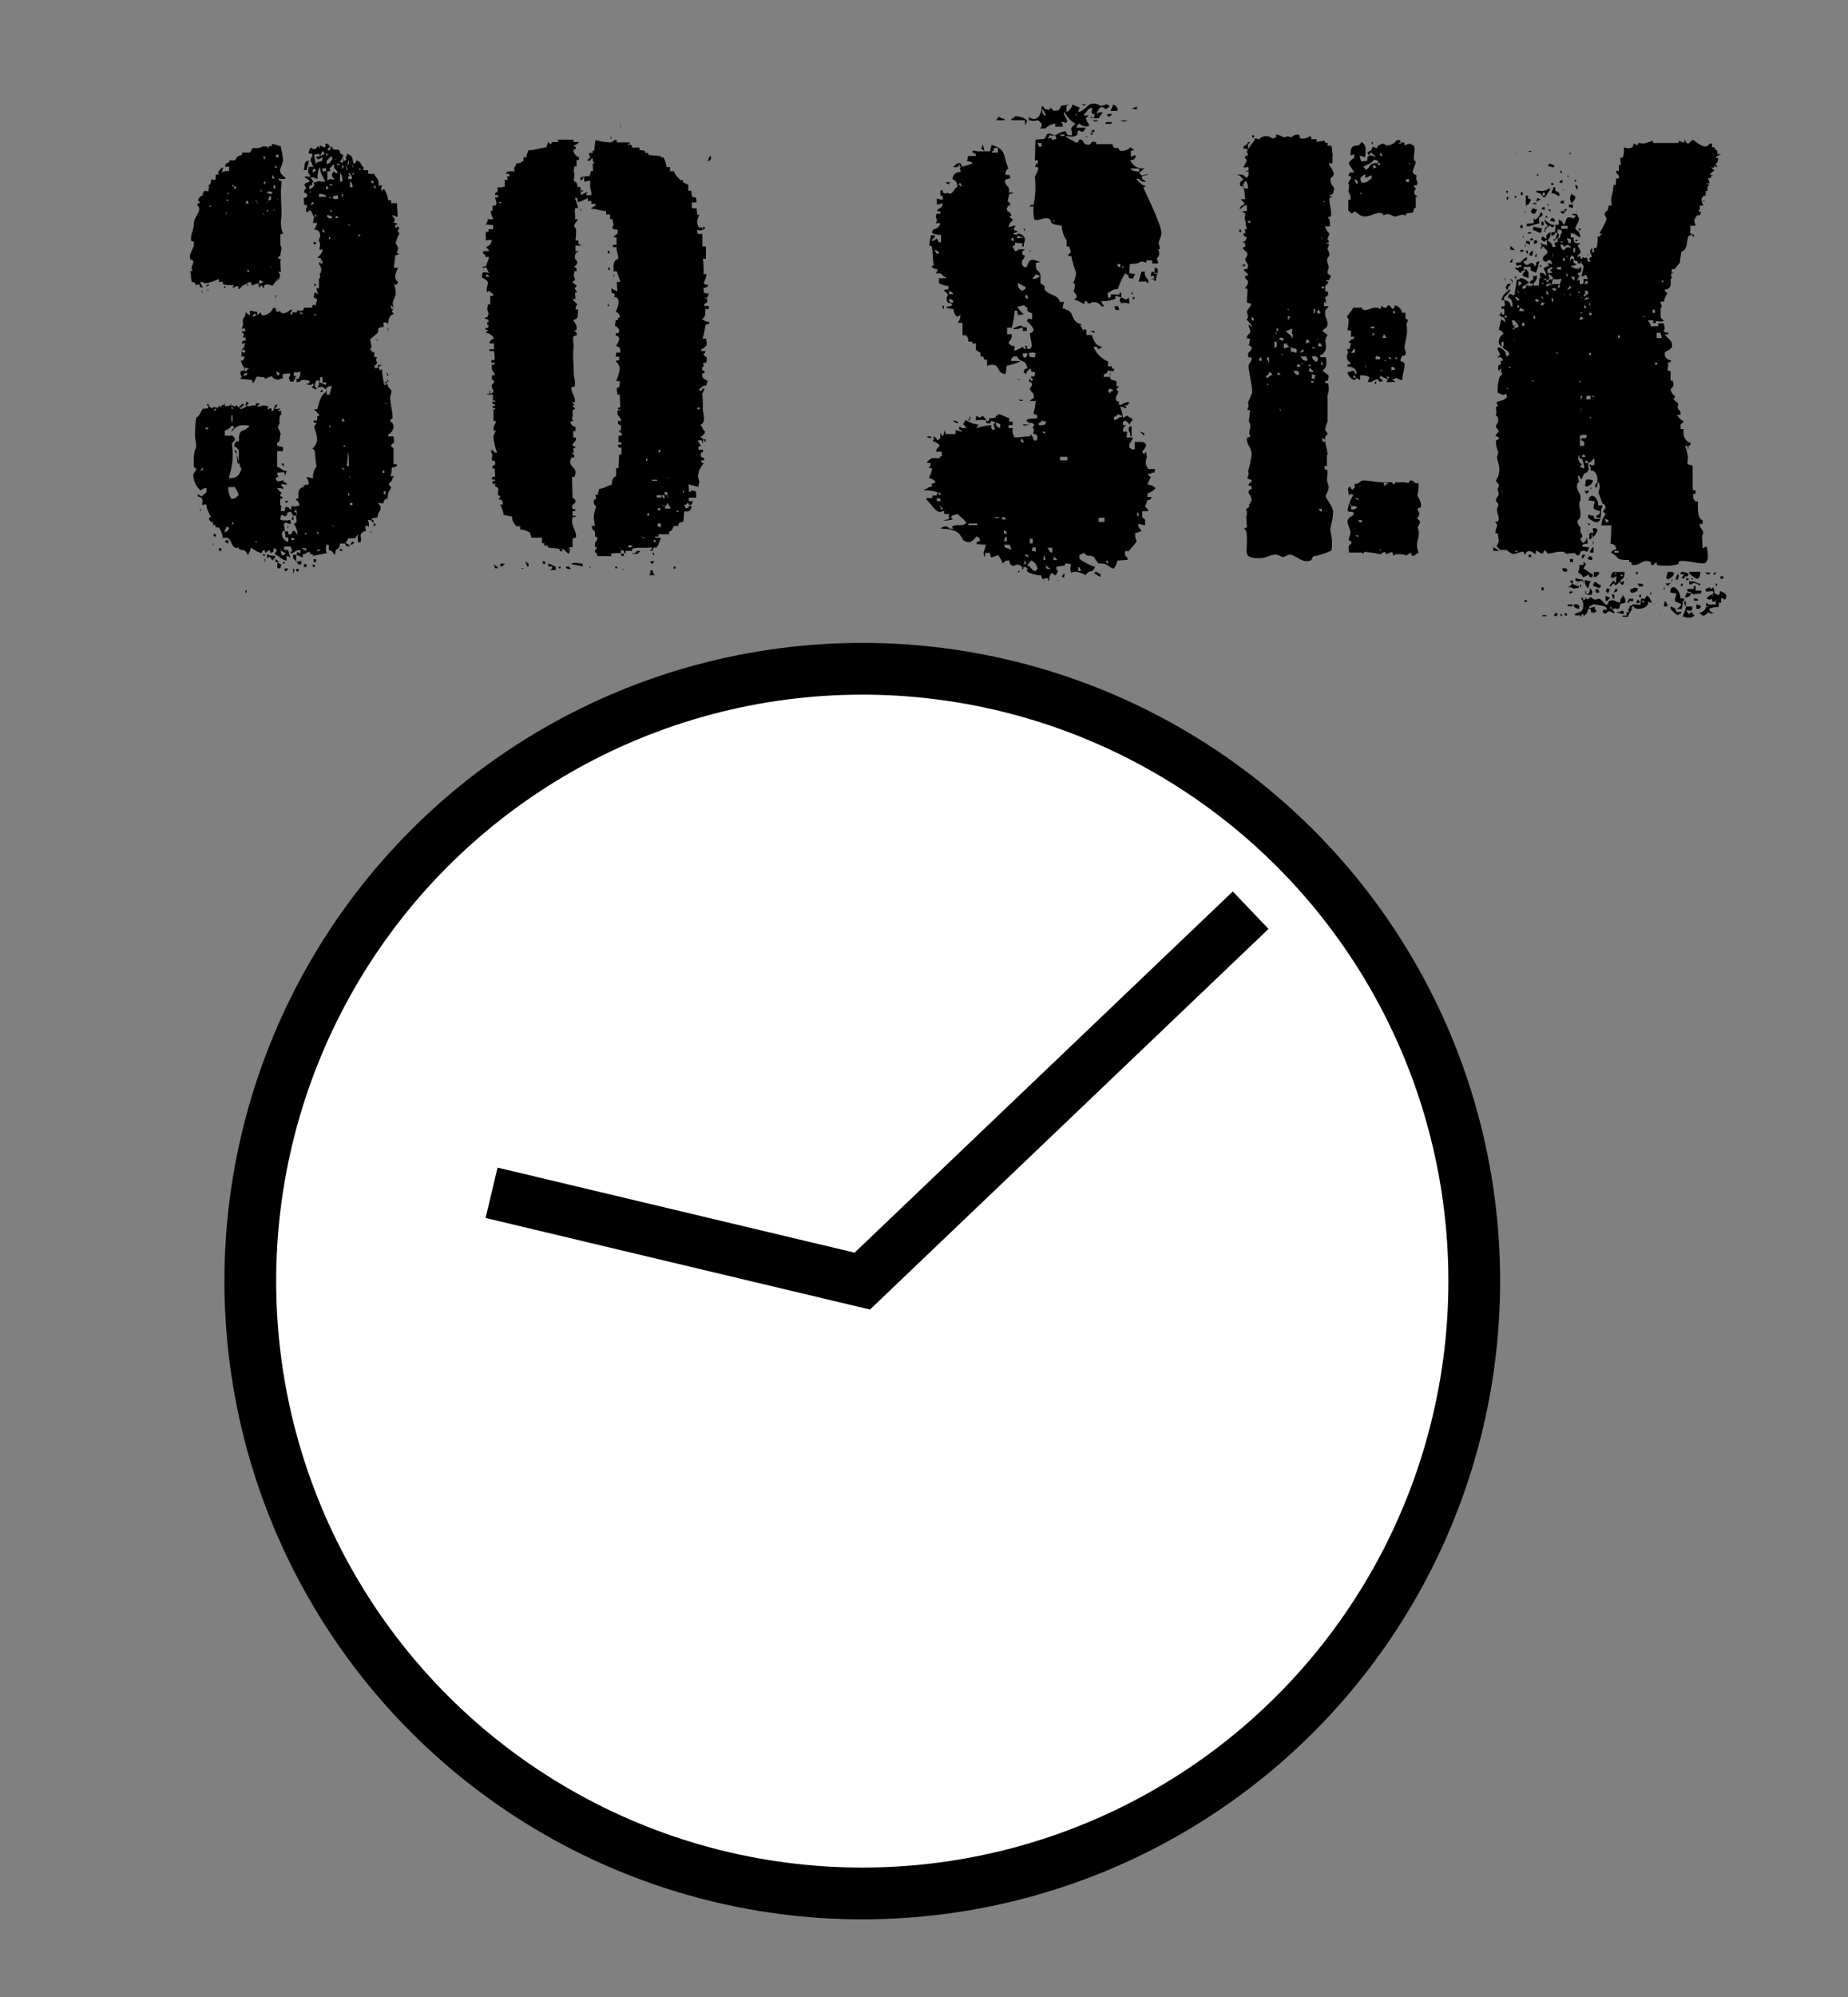 <svg xmlns="http://www.w3.org/2000/svg" width="250" height="270" viewBox="0 0 250 270"><rect x="0" y="0" width="250" height="270" fill="#808080" stroke="none"/><defs><style>.cls-1{opacity:0.6;}.cls-2{fill:#fff;stroke:#000;stroke-miterlimit:10;stroke-width:7px;}</style></defs><title>Tid</title><g id="UI"><path d="M24,79.14c.08.08.24.08.32.16C24.28,79.22,24.12,79.22,24,79.14Zm13.62-55c.08.08.16.32.24.32H38a.08.08,0,0,1,.08.08c0,.47-.08.95-.08,1.51,0,.95.08,1.91.08,2.86,0,.4-.08.8-.08,1.2a3.59,3.59,0,0,0,.31,1.51.58.58,0,0,0-.39.08v1.35c0,.16.16.32.16.48s-.16.88-.16,1l-.32.31c.16.24.16.16.4.16,0,.08,0,.16-.08.16,0,.56.08,1.59.08,1.59h-.4l.32.4-.16.56-.4.4.32-.48h-.08l-.72,1s-.79-.32-1.11-.08c0,.08,0,.16-.08.16a.28.28,0,0,0,.08.23V39c-.16-.08-.32-.24-.32-.39l-.32.08h0v.23c-.08-.08-.16-.16-.16-.23s.08-.08.08-.16l-.16-.24c-.16.16-.4,0-.48.24H34c-.08-.08,0-.16,0-.24s-.16-.16-.24-.16-.56.32-.72.4c-.24-.08-.56.63-.8.55v-.39c-.23,0-.55.07-.63.23l-.16-.08a.58.58,0,0,0,.16-.31,4.37,4.37,0,0,1-1.44-.08.81.81,0,0,0-.07-.4,1,1,0,0,1-.48.08v-.24l-.08-.16a6,6,0,0,1-1.67.56,1.14,1.14,0,0,1-.48-.16h-.32a6.41,6.41,0,0,0,.4.79.6.6,0,0,0-.4-.08c0-.15-.08-.23-.08-.39-.24,0-.4.08-.56.08v-.24a1.1,1.1,0,0,0-.47-.16c-.16-.4-.08-1-.24-1.44l.32-.07v-.08H26a.6.6,0,0,1-.08-.32c0-.32.24-.48.24-.8,0-.08-.08-.16-.08-.24l-.32-.08c0-.16-.08-.24-.08-.4,0-.47.55-1.19.55-1.67a.67.67,0,0,0-.07-.4l-.32-.07v-.32c0-.72.39-1.2.39-2s.72-1.36.72-2a.44.44,0,0,0-.32-.48c.08-.08.16-.16.16-.24s.24-.08.32-.08c-.16-.24-.16-.16-.32-.32.08-.63.72-.63.72-.87h-.16a2.49,2.49,0,0,0,.32-.48,1.34,1.34,0,0,0,.55.08,1.56,1.56,0,0,1,.08-.64h-.08v-.16l.16-.08a1,1,0,0,0,.16-.63c.08-.08.08-.08.16-.08s.24.08.32.08.08-.08.16-.16v-.56c.16,0,.32-.08.48-.08-.08-.08-.16-.16-.16-.24s.4-.48.48-.64h.23c-.07.08-.07.16-.15.32v.32A2.06,2.06,0,0,1,31,23.1v-.56h-.56c.08-.15.08-.31.16-.47a.61.61,0,0,0,.4-.16l.08-.24h.72c.16-.32.4-.64.71-.64.08,0,.16-.08.24-.16v-.24h1c.24-.15.24-.39.48-.63a2.2,2.2,0,0,0,1.43-.24,1.36,1.36,0,0,0,.56.08V20h.07a.08.08,0,0,0,.08-.08v-.16h.4v-.32c.4.08.8.24,1.2.32a12.46,12.46,0,0,1,.31,1.83c0,.56-.39,1.11-.39,1.43,0,.48.39.72.71,1v.16A3.15,3.15,0,0,1,37.66,24.14Zm16.16,7c0,.08.24.4.24.48a2.67,2.67,0,0,0-.4,1c-.08,0-.08.15-.08.23s.32.56.32.72-.16.4-.16.64a.56.56,0,0,1,.32.16c-.16,0-.4.16-.56.16,0,.55-.16,1.11-.16,1.67h.56a3.49,3.49,0,0,0-.4,1.19.84.84,0,0,0,.4.72c-.08.08-.08.24-.16.32a.28.28,0,0,1-.16.08.29.29,0,0,0-.24-.08,3.16,3.16,0,0,1,.24,1.19c0,.56-.48,1-.4,1.59a.72.72,0,0,1,.08.4L53,41.33h-.16l.08.32c.08.08.16.16.24.16s.08-.08.16-.16A.62.62,0,0,1,53,42a3.48,3.48,0,0,0,.32.56l-.08-.08c-.56.08-.72.79-.72,1.35l-.24-.24h-.39v.64a1.19,1.19,0,0,0-.72.16,1.93,1.93,0,0,1-.08.63c-.32.24-.64.56-1,.8,0,.4.16.72.16,1,0,.16-.08.24-.16.4s.08.16.23.16v.24h.32v.64a.87.87,0,0,1,.4.08.61.61,0,0,0-.16.32.41.41,0,0,0,.16.31c-.08.16-.08.24-.16.32s-.16.08-.24.16l.16.4c.08-.08.24-.08.32-.16v-.4a.29.29,0,0,0,.24.08c.08,0,.16-.08.32-.08a1.67,1.67,0,0,1-.48.32l.16.48.32-.16A8.64,8.64,0,0,0,52,52v.08a1.09,1.09,0,0,0,.31-.16.07.07,0,0,0-.07-.08c-.08,0-.16,0-.16-.16a.28.28,0,0,0,.08-.16.17.17,0,0,0,.15.16.86.86,0,0,0,.16-.48c0,.16.08.24.08.32s-.24.08-.24.24a.61.61,0,0,0,.16.32c0,.4.48.48.48.87,0,.24-.16.48-.16.8,0,.88.32,1.83.32,2.71,0,.08-.08.16-.16.24a.17.17,0,0,0-.16.15c0,.08.08.16.08.24H53a.86.86,0,0,1,.24.56,1.35,1.35,0,0,1-.72,1.12V59h.72c0,.24.08.48.08.72s-.4.24-.4.56v.08l.32.24v2.15h.4l.08.23a1.52,1.52,0,0,1-.72.24,6.18,6.18,0,0,1-.16,1.2c.08-.08.24,0,.4-.08h.08c-.4.4-.08.63-.72,1l.08.32.24.24c-.32.72-.48.56-.48,1.51a.57.57,0,0,0-.55.64,2,2,0,0,1-.64-.08V68h-.08a1.67,1.67,0,0,0,.32.48v.24c0,.47-.4.47-.4,1.19-.32.16-.56.08-.87.24a.28.28,0,0,1,.08.16c.07-.08.23,0,.23,0v.4l-.39-.4h-.4c.08.16.08.24.16.4v.55l-.16-.16h-.32c0,.24.08.48.08.72a.7.7,0,0,0-.72.64,3.46,3.46,0,0,0,.08.4c0,.15-.08.31-.08.47h-.32a2.59,2.59,0,0,1,0-1.11c-.15.16-.31.48-.47.56h-.88c-.16.23,0,.31-.4.55a1.29,1.29,0,0,0,.56.32v.24c-.24-.08-.32.08-.56-.24v-.16H46c-.08.08,0,.32-.08.4-.32.64-.56.08-.56,1.11-.56-.31-.16-.47-.88-.63v-.72h-.31a2.21,2.21,0,0,0-.08.72.66.66,0,0,0,.15.4l-1.91.39v-.23H42l-.16-.32c-.32,0-.4.32-.88.32v.47l-.48-.24a.5.5,0,0,1-.39-.16c.08-.15.08-.31.16-.39a.56.56,0,0,0,.39.16v-.4a1.32,1.32,0,0,0-1,.4h-.4c.08-.08.16-.24.32-.32a3.9,3.9,0,0,1-.24-.56h-.88v.48H39a5.8,5.8,0,0,0,.32,1.11l-.24-.24-.32-.08v.64c-.79-.16-.87-.56-1.59-.87,0-.16.16-.32.32-.48-.08,0-.16-.08-.16-.24-.08,0-.24-.08-.32-.08v.48a1.35,1.35,0,0,0-.4.16.6.6,0,0,1-.08-.4,1.7,1.7,0,0,0-.63.4,3.46,3.46,0,0,1-.08-.4l-.32.08-.08.32c-.64-.08-1-.48-1.51-.72a2,2,0,0,1-.4,1,2.11,2.11,0,0,0-.32-.55c-.32-.24-.4,0-.88-.32v-.24c-.08.08-.15.16-.24.16-1,0-.55-1.75-1.91-1.35a3.7,3.7,0,0,0-.55-1.44h-.4a.7.7,0,0,1-.08-.39L28.9,71h-.08v-.47c-.08.08-.08.08-.16.08s-.4-.32-.4-.48l.08-.16a.17.17,0,0,0,.16-.16c0-.08-.08-.16-.16-.24-.08-.32-.31-.63-.39-1,0-.08,0-.32-.08-.4a1.19,1.19,0,0,1-.56.08,1,1,0,0,0,.08-.48c0-.48-.24-.56-.64-.64v-.31l.56.31c.16-.24.48-.39.64-.63V66a1,1,0,0,0-.8.32,2.89,2.89,0,0,1-1-2.07c0-.4.39-.48.39-.88l-.32-.24v-.79a4.92,4.92,0,0,1,.16-1.52.8.8,0,0,0,.16-.47c0-.48-.16-1-.16-1.59a22.22,22.22,0,0,1,.16-2.31c.4,0,.88-1.44,1-1.2a1.49,1.49,0,0,0,.63-.08V55a.89.89,0,0,0-.23-.31.28.28,0,0,0,.16-.08v.08l.07-.08a.28.28,0,0,1,.08.23c0,.16.4.32.56.4V55c.16.08.48.08.72.16v-.24l.16-.08V55h.16a.28.28,0,0,0,.16-.08h-.08v-.08c.08-.07.31-.07.47-.15l-.16-.16c.08,0,.16.08.24.16a.27.27,0,0,0-.08.23,1.76,1.76,0,0,0,.64-.08l.24-.23.08.08c0,.08-.08,0-.08,0s-.08,0-.08.08l.08.07h.16a.42.42,0,0,1,.32.16c.08,0,.08-.16.16-.16H32c.16,0,.23.24.23.24A.28.28,0,0,0,32.4,55v-.08c.24-.08.24-.23.4-.31H33a.79.79,0,0,1-.64.55c.08.08.24.08.32.16l.24-.16a1.72,1.72,0,0,0,.56-.32l.16.08c.4,0,.32-.15.87-.08.08-.07.08-.15.16-.23-.08,0-.08-.08-.16-.08H35l.16.08-.32.23V55c.24-.08.4,0,.64-.16a1.67,1.67,0,0,1,.87.16l-.15.16v.16a.61.61,0,0,0,.39-.16l.08.08.08.08v.24H37c0-.24.16-.48.16-.72.08-.07.24-.07.32-.15h.08c-.08.15-.16.39-.4.47.24.24.32.08.72.08v.08a.29.29,0,0,1-.24.08v.16h.4v.56H37.9a2.18,2.18,0,0,0-.08,1c0,.24-.16.4-.24.64a7.8,7.8,0,0,1,.4.88.72.72,0,0,1-.08.23c0,.32-.08,1-.4,1v.4c.24,0,.48.16.79.16V61H37.5v2.15c.56.08.79.64,1.27.48a1.14,1.14,0,0,1-.16.48v.24l-.08-.16a.84.84,0,0,0-.16-.4c-.23.16-.63,0-.87.16a.86.86,0,0,0,.16.48l-.4.24.24.39a1.34,1.34,0,0,0,.79-.15c0,.07.08.15.08.23a1.35,1.35,0,0,0,.4.16v.24c-.24,0-.48-.08-.79-.08a.84.84,0,0,0,.31.4v.24A.45.45,0,0,1,38,66H37.5a1.26,1.26,0,0,0,.56.56s-.08.16,0,.24a.28.28,0,0,0-.16.08c0,.07.08.15,0,.23.16,0,.24.08.39.08a.4.4,0,0,0-.15.24H37.9v.88h.16c0,.32-.08.56-.08.79h.55c.08-.23-.08-.55.24-.55s.32.16.48.32h.16v-.4c.24-.08.4.08.64,0s.31-.08.47-.16a.93.93,0,0,0-.47-.72v-.16h.24c.15-.32.07-.4.07-.79a1,1,0,0,1,.32-.64c.08-.08.16-.08.32-.16l.08.16v-.4a2.34,2.34,0,0,0,.72-.16c-.08-.32-.08-.63-.32-.79V64.5c.32,0,.56.16.87.16a2.25,2.25,0,0,1,.48-1.6A18,18,0,0,1,42.59,61l-.24-.31H42.2a1.78,1.78,0,0,0,.71-1.28,5.8,5.8,0,0,0-.4-1.59c0-.32.24-.4.32-.64a3.46,3.46,0,0,1-.4-.08v-.24h.48V56.3l.32-.16-.72-.8c.08,0,.16-.08.24,0h.16c.24-.63.4-2,1.2-2.31v-.24h.08v.56h.39c.08-.4.24-.79.32-1.19-.24.08-.4,0-.64.24h-.15v.08h.08v.16a2,2,0,0,1-.56-.32,2.21,2.21,0,0,0-.72.08,1.1,1.1,0,0,1,.24-.32v-.64h-.32l-.08.08a1.88,1.88,0,0,0-.16.64c0,.16.16.24.24.32v.16a.86.86,0,0,1-.48-.16c-.08,0-.08-.08-.15-.16s.15-.08.23-.16V52l-.16-.16-.15.16a.28.28,0,0,1-.16.08L41.8,52h-.32c.08-.16.24-.16.4-.24v-.24H41.8v-.08c-.48,0-1-.24-1.2.16l-.47.08v-.32a.29.29,0,0,0-.24-.08c-.08,0-.16.16-.16.32h-.48c0-.08-.16-.4-.16-.48a.42.42,0,0,1,.16-.32v-.31l-1,.08v.63a1,1,0,0,0-.63.16c-.32-.08-.72-.16-.8-.48a2.14,2.14,0,0,0-.87.32c-.08,0-.08,0-.16-.08V51h-.16c-.32,0-.56-.08-.8-.08s-.32.72-.64.88c-.07-.08,0-.24-.07-.4a12,12,0,0,0-1.6-.16c.08-.16.16-.24.16-.4a.56.56,0,0,1-.16-.39c0-.08.08-.24.08-.32H33a.28.28,0,0,1,.08-.16L33,49.69a3,3,0,0,1-.4-.88v-.07h.24c.24-.16.16-.32.24-.56h-.48c.08-.08.08-.32.08-.48v-.16c.16.08.24.16.4.16a.17.17,0,0,1,.16-.16c-.08-.08-.16-.24-.24-.32a.42.42,0,0,1-.32.16c.24-.4.4-.4.4-.79l.16-.16h-.56l.16-.32.4-.08v-.4h-.4a1.14,1.14,0,0,0,.16-.48c-.08-.08-.24-.16-.32-.32l.56-.08c-.08-.15-.08-.23-.16-.39a.6.6,0,0,1-.4.08c.32-.64.16-.64.16-1.28a1.45,1.45,0,0,0,.4-.95c.16.16.32.24.48.4h.08V42c.32,0,.63.16,1,.16v.4a.8.8,0,0,0,.4-.32l.16.16v.24a1.62,1.62,0,0,0,1.59-1h.32c0,.16.16.32.16.56l.48-.16.08.24c.16,0,.24.08.31.08a1.59,1.59,0,0,0,1-.48h.24c-.08.08-.08.24-.24.32v.4l.32-.24a.25.25,0,0,1-.08-.16.72.72,0,0,1,.4.08c.08-.08.16-.08.32-.08L40.13,42c.23-.08.31,0,.63,0a.61.61,0,0,0,.32-.16v-.24H42.2a.61.61,0,0,1,.15-.4,3.46,3.46,0,0,0,.4.08.83.83,0,0,1,.16-.63.45.45,0,0,0-.48-.4,3.3,3.3,0,0,1,.16-.72l.48.24a5.51,5.51,0,0,1-.24-.64v-.16h.32V37.67l.16-.16v-.32l-.08-.08c0-.16,0-.08.08-.08a2,2,0,0,0,.16-.55c0-.48-.32-.64-.32-.8s.24-.4.4-.48l-.24-.32h-.4c.16-.16.72-.71.72-1s-.24-.08-.4-.08c0-.32.08-.56.08-.88l-.16-.32v-.31l.16-.24c0-.56-.08-1-.8-1a4.47,4.47,0,0,0,.4-.87.68.68,0,0,0-.56,0,2.37,2.37,0,0,1,.16-.8c-.16-.16-.39-.95-.55-.95s-.32.23-.4.31l-.16-.23v-.32l.16-.24-.08-.24h-.32c0-.32-.08-.56-.08-.88.16-.16.48-.08.48-.39s-.24-.32-.4-.4v-.24c0-.24.24-.16.24-.32a1.35,1.35,0,0,0-.24-.48c.08-.08.16-.24.24-.32a.39.39,0,0,0,.48-.23c-.16-.16-.48-.32-.72-.56h.24s.16-.16.08-.16l.08.16H42a2,2,0,0,0-.32-.56c0-.24.08-.56.08-.72a.86.86,0,0,1,.63,0c-.08-.23-.39-.95-.39-.95a.84.84,0,0,1,.31-.56c-.08-.08-.08-.32-.15-.4a.72.72,0,0,1-.4.08c0-.24.08-.79.4-.79.07,0,.07.16.23.16h.32a1,1,0,0,1,.4-.4l.08.4a1,1,0,0,0,.08-.48c.16.08.32.08.48.24.08,0,.32,0,.32-.16v-.08H44v-.24h.16a.27.27,0,0,1,.23.08l.24.24c-.08.24-.16.24-.32.4v.16h.32a1.19,1.19,0,0,0,.08-.56c.24.16.24.32.48.48h.56c.24.16.24.24.24.39s.39.32.47.4a2.1,2.1,0,0,1-.47.8l.39.24v-.72a1,1,0,0,1,.08.48c.08-.08.4-.16.4-.32a.28.28,0,0,1-.08-.16.61.61,0,0,1,.16-.32v-.24c.8.32.72.56.88,1.36a.51.51,0,0,0,.4-.48c.87.4.39.48.95.95v.4h.64v.48a2.62,2.62,0,0,0,.79,0c.4.8.64.56.64,1.67l.4-.16c0,.16,0,.4-.08.48v.32l.4-.24a3.45,3.45,0,0,1,.55,1.51h.4v.4h.8c0,.64.08,1.19.08,1.83-.08,0-.32,0-.4-.16H53c.16.16.4.4.4.56a.42.42,0,0,1-.16.32c.08.16.4.16.48.16v.16c-.08,0-.24,0-.24.08v.39s.16-.08.24,0v-.23c.08.07.32.23.32.31S53.82,31,53.82,31.14ZM27.47,63.22l-.32.32h-.08v.08c.16,0,.4,0,.4-.24Zm-.4,5.89V68.8h.08v.31Zm.24-29.53v-.24h.08v.24ZM28,57.81h-.24c0,.08.08.08.08.16l.08.08h.23v-.16C28.18,57.81,28.11,57.81,28,57.81Zm-.16-19.1.24-.24h.23v.08A1.1,1.1,0,0,1,27.87,38.71Zm.24.63V39.1h.07v.24ZM28.5,27.8h-.24l.24.24Zm.32,45.85v-.16h.08v.16Zm.32-18.39c-.16.08-.16.24-.24.32.08,0,.16-.08.24-.08s.08-.16.16-.24ZM28.9,72.54v-.32h.32v.32Zm.56-34.23.16.16Zm.16,36.14v-.32h.32v.32Zm.71-35.51v-.23h.16v.23Zm3.35,18.63a2.21,2.21,0,0,0-.72-.08,1.63,1.63,0,0,0-1.51.8h-.16a2.12,2.12,0,0,1,.4-.48c-.08-.08-.16-.16-.16-.24h-.24c-.24.4-.32.4-.88.64v.64a1.15,1.15,0,0,0,.48.07.81.81,0,0,0,.4-.07.89.89,0,0,0,.24.07c0,.08.16.24.24.32v.24l-.4.48c0,.32.08.56.08.8A9.46,9.46,0,0,1,31,64.42v.24c1,0,1.35-.32,1.67-1.28-.32-.24-.47-2-.95-2.39v-.08H32a10,10,0,0,0,.16,1.76h.15V60.91c-.24-.31-.24-.39-.63-.55a1.06,1.06,0,0,1,.24-.64.34.34,0,0,1,.39,0v-.24a.15.15,0,0,0,0-.24c.16-1.35.48-.71,1.2-1.43h.16ZM30.57,71.26c0,.08,0,.32-.16.4V72c.32-.24.56-.24.56-.64v-.08Zm-.16,2.07a.29.29,0,0,0,.08-.24,3.46,3.46,0,0,1,.4-.08v.48A1.14,1.14,0,0,0,30.41,73.33Zm.16-44.73V29h.08A.81.81,0,0,0,30.57,28.6Zm.32-2.55-.24.16H31A.28.28,0,0,0,30.89,26.05Zm-.24.87v.24H31Zm1.12,38.93h-.88a2.61,2.61,0,0,0,.4,1.59c.64,0,.56-.16,1-.48A3.7,3.7,0,0,0,31.77,65.85Zm-.32-10.67v-.24l-.08.08-.08.08v.16h.4Zm0,1h-.16V57h.16Zm0,14.33c0,.16-.08.32-.08.47.08-.08.24-.15.24-.23S31.53,70.63,31.45,70.55Zm0-45.62v.32h.24A1.1,1.1,0,0,0,31.45,24.93Zm.48.32h-.24v.32h.24Zm1.51,25.24h-.32c-.08.08-.08.24-.24.31.08,0,.08.08.16.08l.08-.08a.59.59,0,0,0,.32-.15h.08S33.36,50.57,33.44,50.49Zm-.16-.72h-.16V50c0,.08.08.24.16.24l.08-.08c0-.16.16-.24.32-.32A.87.87,0,0,0,33.28,49.77Zm.08,5.09h-.24c.08-.07.16-.15.16-.23a.6.6,0,0,1,.08-.32,1.1,1.1,0,0,0,.32.24Zm.16-27.7c-.08,0-.16.08-.24.16a.29.29,0,0,1-.08.24h.48C33.6,27.4,33.52,27.32,33.52,27.16Zm-.32,53v-.32h.16v.32Zm.08-41.63h.32v.16Zm.4-2h-.24v.15c.08.08.16.16.24.16Zm1,6c-.08,0-.16-.08-.24-.08l-.24.23v.16a.61.61,0,0,0,.4-.16h.08C34.71,42.69,34.63,42.61,34.71,42.61Zm.08,30.72h-.32l.32.16ZM34.55,27l.08.16.16.16v.16h.08A.66.66,0,0,0,34.55,27Zm.56,10.83V38c-.08,0-.08.08-.08.16v.16h.08a.48.48,0,0,0,.32-.08s.08-.08.08,0a.25.25,0,0,0,.08-.16Zm.16-12.26v.32h.16Zm.32-4.38c0,.08.08.16.16.24v.24l.08-.16c0-.08.08-.24.08-.32Zm.32,3.35h-.16v.15h-.16c.08.08.24.16.32.24Zm-.32,4.29V29h.16Zm0,46.33v-.23h.24v.23Zm.24.8v-.4h.08V76Zm1-49.91-.16-.16h-.55c0,.08.07.24.15.24s.16.08.24.08h.32Zm-.71,1.11v.32h.07A.68.68,0,0,1,36.15,27.16Zm.15,1.2h-.15v.24h.15Zm.88,47.12s-.32.24-.32.32a1.75,1.75,0,0,0-.24-.4l-.08-.08a.56.56,0,0,0-.39.16v-.55a2.62,2.62,0,0,0,1.11.23C37.26,75.24,37.18,75.4,37.18,75.48Zm-.48-48.8-.16-.23a2.38,2.38,0,0,0-.24.71.25.25,0,0,1,.16-.08v.08l.08-.16h.16Zm.08,9.4h-.24l.24.08Zm.08-12.42v.48h.32A2.49,2.49,0,0,0,36.86,23.66Zm.4,1.43L37,25v.48h.24ZM37,28.28v.16h.16Zm.24,11.78v.4c-.08-.16,0-.32-.08-.48h.24a.08.08,0,0,1,.08.08Zm.4-19.19H37.5l-.08.08-.16.16.16.16a.29.29,0,0,1,.24.08Zm-.24,1.6-.16-.16v.39h.24A.28.28,0,0,1,37.42,22.47ZM37.26,76v-.4l.4.24V76Zm.48-25.63a.61.61,0,0,1-.32-.16v.32c0,.08.24.24.24.31s.08-.15,0-.15l.16-.08C37.82,50.49,37.74,50.41,37.74,50.33ZM37.5,26.68V27h.08A.48.48,0,0,1,37.5,26.68Zm.4,50.16h-.32l-.08-.16V76.6a1.36,1.36,0,0,1,.08-.56c.16.08.32.24.48.32Zm1.83-6,.4-.24a1.56,1.56,0,0,0-.08-.64v-.24h-.4l-.32-.56c-.24.08-.48.08-.48.32a.36.36,0,0,1-.24.32c-.16,0-.32-.16-.4-.16a.28.28,0,0,0-.23.08v.24c0,.08-.08.08-.08.16l.08.16a1.14,1.14,0,0,0,.55.08,2.21,2.21,0,0,0,.72-.08,1.36,1.36,0,0,1,.08.56,1.29,1.29,0,0,1-.72-.24.28.28,0,0,0-.08.16.28.28,0,0,1-.16.08,3.91,3.91,0,0,1,.16,1H39v.4h.4c.08-.16.16-.48.32-.48s.32.24.4.4h.16A3.38,3.38,0,0,0,39.73,70.79ZM37.9,74.13v.32H38A.48.48,0,0,1,37.9,74.13Zm.71.64L38,74.45v.08c0,.16,0,.55.23.55h.08c.08,0,.24-.15.32-.23C38.53,74.85,38.61,74.85,38.61,74.77Zm-.55-12.1h.31v.47Zm.95,10h-.4c0-.32-.08-.56-.08-.88h-.24a1.12,1.12,0,0,0-.15.48,1.19,1.19,0,0,0,.79,1l.08-.24Zm-.72,3.58V76h.32V76C38.53,76.12,38.37,76.2,38.29,76.28Zm.32,1-.16-.16a.26.26,0,0,0,.08-.23H39A.67.67,0,0,1,38.61,77.23Zm0-9.31v-.24h.32v.24Zm.32,3.5V71.1H39v.32Zm.48-1.19c.16-.16.08-.32.24-.48,0,.16.08.24.08.4v.08Zm.4,2.55c-.16,0-.24-.08-.4-.08V73h.4Zm.71,3.5v.08c-.39-.24-.47-.64-.87-.88V75h.4a3.89,3.89,0,0,0,.08,1,1.78,1.78,0,0,1,.63-.16v.48Zm-.79,1.11v.08h-.08v-.63l.16.08A1,1,0,0,1,39.73,77.39ZM40,50.33h-.24v.55l.4-.08-.24.24v.24l.47-.08a1.6,1.6,0,0,0,.24-.87v-.08C40.36,50.25,40.29,50.41,40,50.33Zm.08,18.31L40,69l-.24.16.32.16v.32h.08A4.83,4.83,0,0,0,40.05,68.64Zm0,8.59v-.31h.31v.31Zm.55-35.1v.32H41Zm.8,32a1.56,1.56,0,0,1-.64-.08,1.1,1.1,0,0,0,.64.4ZM41.48,23h-.4c.24-.48-.08-1.27.72-1.27C41.72,22.23,41.56,22.54,41.48,23Zm-.4,53.66c0-.16.08-.24.08-.4h.08a.29.29,0,0,1,.24.08v.32ZM41.4,72l-.24.24h.32A.29.29,0,0,0,41.4,72Zm1-47.44a.28.28,0,0,0-.15.39l-.16.16c0-.08-.16,0-.24,0v.48a1.22,1.22,0,0,0,.63-.48h.08A5.55,5.55,0,0,1,42.35,24.54Zm-.47,1.11v.4H42C42,25.89,42,25.81,41.88,25.65Zm1.43-3.11c-.4.32-.4,1.12-.4,1.6a1.14,1.14,0,0,1-.48-.16H42a4,4,0,0,1,.47.71,3.65,3.65,0,0,1,.72-.23c.08,0,.24.08.32.08H44C43.63,23.66,43.31,23.58,43.31,22.54Zm-1,4.78H42.2L42,27.8c.08-.08.39-.24.47-.32C42.43,27.4,42.35,27.32,42.27,27.32Zm.32-4.46a.81.81,0,0,1-.24-.08.61.61,0,0,0-.15.4v.08a.41.41,0,0,0,.31-.16h.24C42.67,23,42.59,22.94,42.59,22.86Zm-.39,53.5h.31v.32A.57.57,0,0,1,42.2,76.36Zm.31-47.53a.6.6,0,0,1-.08.4h.32A1.75,1.75,0,0,0,42.51,28.83ZM42.43,33v-.32c.08.08.16.08.32.08V33Zm.32,9.48h-.32a.42.42,0,0,0,.32.16ZM42.43,76v-.4h.32V76Zm1.2-54.77a2,2,0,0,1-.56.32.62.62,0,0,1-.32-.32c0-.08.4-.08.48-.08v-.32a2.21,2.21,0,0,0-.72.08,7.2,7.2,0,0,0,.24,1.28.62.62,0,0,1,.32-.32c.16,0,.32-.08.48-.08a3.46,3.46,0,0,1,.08-.4ZM42.51,38.63v-.24h.24v.24Zm.72,35.66c-.16,0-.24.08-.4.08l.16.16a.29.29,0,0,1,.24-.08l.08-.08A.08.08,0,0,0,43.23,74.29ZM43.07,72l-.16-.16v.32h.24Zm.16-45.77h-.08v.39h1C44.11,26.29,43.47,26.21,43.23,26.21Zm.88,25.47h-.48V51h-.32c0,.24-.08.48-.08.72.32.08.56.24.88.32ZM43.63,20.4c-.08.23-.24.47-.32.71l.64-.32Zm0,14.88h-.32v.32h.32ZM43.31,53l.24-.31h.08V53Zm.8-30.25h-.48v.4h.48Zm-.48,8.2v.4c.08,0,.24.08.32.08A1.67,1.67,0,0,0,43.63,30.9Zm.48-10.11v.32l.15-.24h.24A.7.7,0,0,0,44.11,20.79Zm.23,4.38c-.08,0-.23,0-.23-.08v.48a.57.57,0,0,1,.39-.08A.61.61,0,0,1,44.34,25.17Zm.48-4.06v.08l-.16-.08c-.08.24-.32.4-.47.56v.48c.55-.16.47-.32.79-.72A.61.61,0,0,0,44.82,21.11Zm.4,1.12H45c-.08.16-.16.39-.4.39v.08c0,.16.08.24.08.4h-.4v1.28a1.75,1.75,0,0,1,.4-.24,1.19,1.19,0,0,0,.56.08,1.75,1.75,0,0,0-.32-.4,1.19,1.19,0,0,1,.08-.56c.08-.08.08-.08.16-.08s.24.08.24.16h.32C45.46,22.7,45.06,22.94,45.22,22.23Zm-.32,7a5.51,5.51,0,0,0-.64-.24v.32c.08,0,.16.08.24.16h.4ZM45,25a.6.6,0,0,0-.4-.08H44.5l.16.16H45Zm-.32,1.59H44.5a.28.28,0,0,1,.08.16l.08.16Zm0,5.5A.28.28,0,0,1,44.5,32v.32h.16Zm0,25.47-.08-.08-.08.32h.16Zm0-29.21v.24H45Zm.48,42.74H44.9l.24.16Zm.56-44.65a1.25,1.25,0,0,0-.72.15l.16.32h.56Zm-.48-5c.24.24.24.08.48.24Zm.48,7.8h-.32v.24h.32Zm.16-7.08h-.32v.16h.4Zm.08,52.3v-.32c.08.16.31.08.39.24v.08ZM46,23.34v1.2h.31A1.66,1.66,0,0,0,46,23.34Zm.31-1c0,.16-.08.31-.08.47h.08c.08-.08.08-.16.16-.24S46.41,22.39,46.33,22.31Zm.08,3.9h-.16c0,.08,0,.39.16.39Zm-.08,30.33-.08.39h.4A.82.82,0,0,0,46.33,56.54Zm.16,6.76a.29.29,0,0,0-.24-.08l.08.16.32.16C46.57,63.46,46.49,63.38,46.49,63.3Zm.16-3.18-.24.24h.32Zm.08-37.81c.08.16.08.23.16.39V23h.16A2.64,2.64,0,0,0,46.73,22.31Zm.48,40c0-.24,0-1-.16-1.2A7.06,7.06,0,0,1,46.89,63h.16l.08.08c.08,0,.08-.39.08-.47Zm-.08-40.6c0,.16-.08.32-.08.48v.08h.08a.72.72,0,0,0,.08-.4A.25.25,0,0,0,47.13,21.67Zm.24,1.91v-.24h-.24a.29.29,0,0,1,.08.24l.16.08c-.08.08-.16.08-.24.16v.32h.48A.62.62,0,0,0,47.37,23.58Zm0,6.69h-.24l.16.24v-.16h.08C47.29,30.35,47.37,30.27,47.37,30.27Zm-.24,36.3V67h.16A.61.61,0,0,0,47.13,66.57Zm.16-2.23v.16h.08A.28.28,0,0,0,47.29,64.34Zm.08-39.8v.71h.32A.75.75,0,0,0,47.37,24.54Zm.32,43.38h-.32v.32h.32Zm0,5.65h-.32c.16-.08.24-.32.32-.48.08.16.24.16.32.24C47.93,73.41,47.77,73.49,47.69,73.57Zm0-51.34v.31h.08A.47.47,0,0,0,47.69,22.23Zm0,1.11.08.32v-.08l.24-.24Zm.87,8.36h-.08V32a1.1,1.1,0,0,0,.32-.24h.08C48.8,31.78,48.72,31.7,48.56,31.7Zm.08-9V23h.16A.42.42,0,0,0,48.64,22.7Zm1.44,49.2a.29.29,0,0,0,.08-.24.6.6,0,0,1,.08.32A.25.25,0,0,1,50.08,71.9Zm.47-47.52h-.31v.31h.31Zm.16.63c-.08.08-.16.16-.16.24h.16l.08.24c0-.08.08-.08.08-.16S50.71,25.09,50.71,25ZM50.55,71.1v-.31h.24v.31Zm.24-25.31c.16.08.32.16.32.32ZM52,63.62h-.24v.32H52Zm.16,2.79h-.24v.4h.24Zm0-12.1v.32h.15C52.3,54.47,52.15,54.47,52.15,54.31Zm.31-3.51h-.08a3.7,3.7,0,0,0-.08-.39.17.17,0,0,1,.16.16c0,.08.08.16.08.23Zm0-6.12v-.32h.08v.32Z"/><path d="M95.93,43.8l-.48.08a13.41,13.41,0,0,1-.4,1.91h.48c0,.24.08.48.08.72s-.24.39-.4.55l-.32.16v.24h.56c0,.08-.08.16-.08.32-.08,0-.16.08-.24.08a1.36,1.36,0,0,0,.48.48,2.16,2.16,0,0,1-.08.71h-.4l.08.56H95v.48h.24c.08.08.08.16.08.32-.08,0-.24.08-.32.08,0,.71.08.63.72,1,0,.08-.16.72-.32.72a.08.08,0,0,0-.08-.08c-.08,0-.4.16-.4.24s-.24.16-.31.16v.31c.07,0,.23-.08.31,0a.58.58,0,0,1,.16-.31h.24a7,7,0,0,1-.32.71,15.34,15.34,0,0,1,.08,1.91c0,.56.16,1,.16,1.52a.88.88,0,0,1-.48.79c.4.4.16.56.64.88a1,1,0,0,1-.64.71l.08.16a.42.42,0,0,1,.32.16c-.08.08,0,.48-.08.56l-.16-.4h-.55l.47.8H94.5v.47h.63c-.08.32,0,.4-.32.4v.48c.08.16.48.24.48.4l-.08.16h-.4c.08,0,.08.16.08.24s.24.08.32.16c-.24.23-.79,1.11-.71,1.43a.29.29,0,0,0-.08.24c0,.32.16.56.16.79a.6.6,0,0,1-.08.4v.32c-.48-.08-.88-.24-1.36-.32l.08,1h.24l-.08-.08.16-.08a.86.86,0,0,1,.64.16v.79h-1v.48h.56c-.08.16-.08.32-.24.48h-.32c0-.08-.08-.24-.08-.32l-.32.32h-.24l.24.48c.08,0,.24-.08.32-.08a.29.29,0,0,0,.08-.24h.4c-.16.71-.32.79-1,.71-.07.48-.07,1-.15,1.44a.91.91,0,0,0-.64.24v.31h-.56c-.4.4-.08.48-.71.8v.32H89.08v.32H88.6l.08.16h.72c-.08.24-.4,1.35-.72,1.35-.08,0-.08-.08-.15-.08s-.24.32-.24.48h-.4l.16-.16a.28.28,0,0,0,.16-.08V74c-.72.16-2.23-.08-2.71.24v.24h-.88v.32h-.08c-.23,0,0-.4-.31-.4a.29.29,0,0,0-.24.08v.32a3.9,3.9,0,0,0-1.36.08l.08.31H80.8a.6.6,0,0,0-.31-.55v-.08c0-.16.23-.4.31-.56h-.24a.67.67,0,0,1-.07-.4c0-.4.31-.48.31-.71a.48.48,0,0,0-.08-.32h-.23V71.9c-.08-.08-.16-.24-.24-.24-.16-.16-.16-.4-.24-.56h.48a6.79,6.79,0,0,1-.16-1.27,5.73,5.73,0,0,1,.31-1.27c0-.24-.31-.24-.31-.64a.6.6,0,0,1,.08-.4h.23l-.08-.63h.32c0-.32.16-.56.16-.8.64,0,1-.4,1.75-.56a1.22,1.22,0,0,1,.4-1.11h.16V63.3h.32c0-.55.08-1.19.08-1.83h.32v-.95h-.32a.61.61,0,0,1-.16-.32c.08-.16.24-.08.32-.08a.17.17,0,0,0,.16-.16V59.8h-.4v-.88H84c.08-.07.16-.15.16-.23L84,58.53c-.16-.08-.24-.24-.32-.32H84v-.72a.38.38,0,0,1-.4-.4v-.16H84v-.08c0-.47-.48-.55-.48-1a.72.72,0,0,1,.08-.4H84c0-.16-.4,0-.4-.24V55.1h.32l-.08-1.75h-.32c0-.24-.08-.48-.08-.79.16-.4.4.16.4-.88v-.16h-.48a6.57,6.57,0,0,0,.48-1.67,1.51,1.51,0,0,0-.56-1c.08,0,.08-.07.16-.15.08.08.24,0,.32,0v-.48h-.48c0-.16.08-.32.08-.56h.56a2,2,0,0,0-.08-.64,2.16,2.16,0,0,0-.48-.23,7.8,7.8,0,0,0,.4-.88c0-.64-.48-.4-.48-.64a.29.29,0,0,1,.08-.24h.32c0-.08.08-.24.08-.31a.78.78,0,0,0-.56-.64c0-.24.08-.56.08-.8h.32v-.32h.24a.71.71,0,0,0-.56-.79,3.43,3.43,0,0,0,.4-1.28c0-.39-.08-.71-.56-.71v-.08a.48.48,0,0,1,.08-.32l-.48-.24v-.56a3.74,3.74,0,0,0,.8.4l-.08-1.27h.48c-.16-.48-.32-.88-.48-1.43H83V36c0-.48.16-.88.64-1,0-.55-.24-1-.24-1.59h-.48v-.32h.48v-1H83a1.08,1.08,0,0,1,.56-.48v-.56c-.24,0-.72,0-.72-.32,0-.07.16-.23.16-.39l-.16-.72h-.31V29H82v-.47c-.72,0-1.36-.32-2.07-.32a1.79,1.79,0,0,1,.63-.4v-.24H80v-.4h-.48v-.4a6.07,6.07,0,0,1-1.35.56l-.08-.56h-.32a10.51,10.51,0,0,1,.4,1.2v.16h-.32c-.24.4.08,1-.08,1.51h.4c-.08.32-.48.56-.48.88,0,.16.16.31.24.47a9.68,9.68,0,0,1-.08,1.52h.4V33l.39.16c-.31.16-.55,0-.79,0v.8a1,1,0,0,0,.48-.08l-.48.4c0,.16-.08.32-.08.47,0,.4.32.48.32.72a.75.75,0,0,1-.4.56c.08.16.32.24.32.4s0,.24-.08.24H77.7c0,.23-.08.39-.08.55s.16.4.16.56-.24.24-.32.32a1.13,1.13,0,0,0,.56.48.37.37,0,0,0-.08.23l-.16.08v.24l.24.24v.08c0,.08-.08.16-.16.08h-.08l.08.88h-.4a2.89,2.89,0,0,0,.64.71,1.29,1.29,0,0,0-.24.72h.32v.24c0,.64.08,1-.64,1.19.16.32.48.64.48,1a.87.87,0,0,1-.08.4h-.32c.08.08.4.23.4.47,0,.08,0,.24-.08.24a.61.61,0,0,0-.4.16,6.88,6.88,0,0,0,.08,1.28,5.14,5.14,0,0,0-.08,1.11c0,.8.08,1.67.08,2.55,0,.39.16.79.16,1.27a1.36,1.36,0,0,1-.08.56h-.32a.29.29,0,0,0-.08.24c0,.55.48,1,.48,1.59v.24h-.4l.16.16c0,.08.16.16.24.24-.16,0-.24,0-.32.08l.08.15.24.16c0,.24-.16.24-.32.24v.72h.08a1.14,1.14,0,0,0-.16.48l.08.16c.08,0,.08,0,.08.08s-.32.15-.4.15a.85.85,0,0,0,.72.72v.56h-.32v.87h.32a.28.28,0,0,0,.08.16c0,.4-.48.56-.48.88,0,.08.32.24.48.24l-.24.16h-.16l.08.63H77.3c.08.08.4.24.4.4s-.08.16-.08.24H77.3a1.16,1.16,0,0,0-.16.56c0,.71.72.79.72,1.43a1.51,1.51,0,0,1-.16.64h-.32l.08,2.86a.43.43,0,0,1,.4.4c0,.32-.48.48-.48.8,0,.08.08.16.08.24a.48.48,0,0,0,.32.08c.08,0,.08,0,.08.08a.28.28,0,0,0-.08.15h-.32v.64h.48c0,.08-.08.08-.16.16h-.32c0,.16-.08.32-.08.48,0,.79.56,1.43.56,2.15,0,.24-.32.24-.48.24V74H76.9c.08,0,.08.08.08.16a.28.28,0,0,1,.16.08c-.08.24-.08.4-.16.64-.4-.16-.48-.48-.79-.64l-.08-.08c-.08,0,0,.16,0,.16s-.08.24-.16.24-.16-.08-.24-.08v-.24c-.56-.16-1.12-.08-1.59-.24v-.24h-.48v-.32h-.32V72.7H71.89a1.14,1.14,0,0,0-.16-.48V72h-.08a2.42,2.42,0,0,0-1.28-.4V71.1a.26.26,0,0,1-.23.08,3.46,3.46,0,0,0-.4-.08V71a1.72,1.72,0,0,1-.48-1.19c-.4,0-.72-.16-1.11-.16a5,5,0,0,0-.48-1.43H68a1.36,1.36,0,0,0-.08-.56,1.14,1.14,0,0,0-.48-.16l.08-.16.16-.08a.81.81,0,0,0-.08-.24.81.81,0,0,1-.24-.08,3.25,3.25,0,0,1,.08-.87c-.16-.24-.48-.24-.48-.48v-.08h.32a1.56,1.56,0,0,0-.64-.08v-.4H67V65c0-.23-.24-.15-.32-.15a.28.28,0,0,1-.16-.08.61.61,0,0,1,.16-.32H67l-.08-1.12h-.32v-.16c0-.31.4-.16.4-.55,0-.08-.08-.24-.08-.32h-.32c-.16-.4,0-.48,0-.8a.42.42,0,0,0-.16-.32v-.32c.08,0,.24.08.24,0a1.1,1.1,0,0,0,.24.32h.32a8.88,8.88,0,0,1-.48-2,1.32,1.32,0,0,1,.4-.95h-.32a.6.6,0,0,1-.08-.32c0-.4.32-.56.32-1h-.32V55.34H67c0-.08,0-.16-.08-.16a.28.28,0,0,1-.32-.32.28.28,0,0,0,.16.08c.08,0,.16-.08.24-.15-.16-.24-.4-.16-.4-.32v-.16H67v-.16h-.32v-.8h-.79v-.08h.32v-.4c.23,0,.08.08.08.24a.28.28,0,0,1,.08.16c.15-.08.39-.24.39-.4s-.24-.39-.24-.63a.61.61,0,0,1,.16-.4h.08c0-.08.08-.16.08-.24,0-.24-.32-.16-.32-.48a2.84,2.84,0,0,1,.08-.39h.32v-.24a1.15,1.15,0,0,1-.4-.88.48.48,0,0,1,.08-.32h.32v-.16c0-.16-.24-.08-.32-.08a.17.17,0,0,1-.16-.16c0-.08.08-.15.08-.23h.4v-.32c0-.32-.08-.64-.08-.88h-.63v-.24h.63v-.79h-.63c0-.32.23-.56.63-.64a1.43,1.43,0,0,0-1.11-.8c.08-.16.24-.24.32-.39h-.32l-.08-.24H66c0-.08.08-.16.08-.32s-.16,0-.16-.24v-.24h.16V43.4c0-.4-.48-.16-.48-.4v-.08h.32l.08-.31c.08-.08.08-.08.08-.16,0-.24-.16-.48-.16-.72l.08-.56h.32V40h.39v-.24a1.89,1.89,0,0,1-.47-.4h-.16l-.16.16a1,1,0,0,1-.08-.48c0-.24.16-.47.16-.79s-.48-.56-.8-.72c0-.08,0-.72.24-.72s.56.08.8.08c-.32-.23-.24-.31-.4-.71H65.2c.08-.16.4-.16.56-.16.08-.48.32-.8.4-1.28h-.48c0-.07-.08-.23,0-.31a.42.42,0,0,1-.32-.16v-.32h.8a.4.4,0,0,1-.08-.24c-.08-.08-.24-.16-.32-.24.32-.4.48,0,.79-1h-.16a.24.24,0,0,0-.15-.08l-.16.08h-.4c.16-.16-.08-.72.08-1.12h.32V31h.63v-.55c-.24-.08-.47,0-.63-.08h-.4a1.44,1.44,0,0,0,.32-.72h.71c-.08-.4-.32-.72-.32-1v-.15h.24V27.8H67a.42.42,0,0,0,.16-.32c0-.24-.16-.48-.16-.8h.4a.45.45,0,0,0-.08-.31H67a.28.28,0,0,0-.08-.16l.16-.16c.08,0,.16-.08.24-.16v-.56c.24,0,.56.08.72-.08h.24V24.3h.39c0-.08-.08-.24,0-.32h-.16c.08-.16.4-.16.48-.16l-.16-.32h-.4c.16-.48.8-.32,1.2-.32,0-.16-.08-.24-.08-.4V22.7a1.57,1.57,0,0,0,.32-.63,1.36,1.36,0,0,0,.56-.08,1.47,1.47,0,0,1,.39-.24v-.48h.4c0-.56.16-.48.24-.95.88,0,1.59-.32,2.47-.4a1.14,1.14,0,0,1,.16-.48V19.2c.16.08.24.24.39.24h.16V19.2h.88l-.08-.32h2.15v.32h.72c-.08.24-.48.4-.72.48l.16.16s.16,0,.16.08-.08.16,0,.24a.48.48,0,0,0-.32.08,1,1,0,0,0,.72,1v.4H78v.87H77.7l-.08.64a1.56,1.56,0,0,1,.08.64V24c0,.08-.08.16-.08.32,0,.39.48,0,.48.95h.4l.07.48h.32a.25.25,0,0,1-.08.16h-.24v.48a10.71,10.71,0,0,1,1-.48l-.24.24v.24H80a2.54,2.54,0,0,0-.16-1v-1a2.84,2.84,0,0,1-.8.16V24h-.16c0,.08-.08.24-.08.32H78.5V24a3.44,3.44,0,0,1,1.27-.16c0-.24.16-.48.16-.72h.32l-.08-1h.24c-.16-.4-.24-.24-.24-.8l-.24.24a.28.28,0,0,0-.08.16h-.4c0-.08.08-.16.16-.24s.16-.08.24-.16a1.35,1.35,0,0,0-.16-.4v-.24h.48v-.31h.24a10,10,0,0,1,.15-1.44,8.69,8.69,0,0,0,2,.32c.32,0,.48-.32.64-.32h.24v.32h1.75v.24c.08.08.24.16.32.24v.24h1v.32c.23,0,.47.08.71.08l.08.31h.4v.24c.56.16,1.19.08,1.75.24v.16h.24v-.16a3.83,3.83,0,0,1,.48,1.43h.47v.56h.56a.84.84,0,0,0,.16.4c.16.32.48.48.64.8h.4v.31c.24.08.47.24.71.32v.8h.4l.08.64c.16.39.16.23.4.23s.24.64.24.72h-.64v.8h.64l.08.87h.31a2.4,2.4,0,0,0-.31,1,1.91,1.91,0,0,0,.24.72h.47V31c.16,0,.08-.08.08-.24v-.07h.32c-.16.47-.64.55-1.11.39,0,.16,0,.48.16.56h.55v1.67h.48V35h-.4a13.48,13.48,0,0,1,.08,1.83v.24h.4a3.54,3.54,0,0,1-.4,1.2,1.1,1.1,0,0,0,.32.24h.32c-.08.31-.32.39-.64.39a2.21,2.21,0,0,0,.08.72l.64.08c-.08.16-.16.4-.24.56h-.32c0,.16.08.08.24.08h.08v.55a1.75,1.75,0,0,0-.4.24v.24h.64v.4h-.48c0,.4.08,1.19-.48,1.35a1.68,1.68,0,0,0,1,.4ZM66.08,37.19c-.08,0-.24-.08-.32-.08v.32h.48C66.16,37.35,66.08,37.27,66.08,37.19ZM67,76.84a1.48,1.48,0,0,1-.16-.56.66.66,0,0,0,.48.32v.24Zm.8-49.52h-.4c.16.08.24.16.4.24ZM68,76.52l-.32.08v-.4h.64Zm2.62.4-.15-.08h.39C70.77,76.92,70.77,76.92,70.61,76.92Zm.72-.32a2.54,2.54,0,0,1-.24-.72,1.75,1.75,0,0,0,.4.32v.4Zm2.07-.4c.08-.16,0-.24,0-.32h.32v.4C73.64,76.28,73.48,76.2,73.4,76.2Zm1,.87.15-.15a.28.28,0,0,0,.16-.08V76.6h-.55v-.4c.39.08.63.32,1,.4v.47Zm1.19-.23V76.6h.24v.24Zm1.51.08H76.9c-.08,0-.24-.08-.32-.08V76.6H77l.08.16.16.08A.28.28,0,0,1,77.06,76.92Zm-.24-2.71v.24H77Zm.4,2.07a.67.67,0,0,1,.56-.16c.32,0,.64.08,1,.08v.4A9.9,9.9,0,0,0,77.22,76.28Zm.88-33.75h-.24l.24.08Zm.32-16.8v.16h.15Zm.08,2.79V28.2h.07v.32Zm1.27,48.32V76.6h.08v.24Zm2.39-42.59v-.32h.24v.32Zm0,7.16v-.24h.16v.24Zm.08-4.93v-.32h.16l.08.32Zm.31-17.68v-.31h.08v.31ZM83,37.43v-.32h.08v.32Zm.24,39.41V76.6h.24v.24Zm.4-2.87.4.24C84,74.05,83.75,74.05,83.67,74Zm.24-57.24a1.56,1.56,0,0,1,.08.64A2,2,0,0,1,83.91,16.73Zm.16,58.43v-.31h.32l.07.31ZM84.31,77l-.16-.16.16.08.15.15Zm.87-57.56h-.32c.08.08.24.16.32.24Zm.24,54.29H85V74h.48Zm1,1a.17.17,0,0,0-.16.16H85.5c.16-.08.24-.16.4-.08.08-.08.24-.24.24-.32h.47Zm.39-2.15a.61.61,0,0,0,.4.16h.08C87.17,72.62,86.93,72.62,86.77,72.54ZM87.57,62h-.16v.32h.16Zm.24,7.4h-.24v.32h.24Zm0,8.36.16-.24v-.4h.32a.86.86,0,0,0,.24.56v.08ZM88.45,76l-.16.16v.08l-.24-.08L88,75.88h.56A.28.28,0,0,0,88.45,76Zm.39-11.14h-.63v.15h.71Zm-.55,9.87h.16l.08.39A.43.43,0,0,1,88.29,74.77ZM88.68,73h-.23v.32h.23Zm.8-6.05h-.64v.32h.64Zm-.08,3.83H89l-.08.31a.61.61,0,0,0,.4.16h.08Zm-.08-2.07H89V69h.32Zm0-7.89h-.24v.32h.24Zm.24,7.41h-.08a1.35,1.35,0,0,0,.4.16H90C89.88,68.32,89.72,68.32,89.56,68.24ZM89.88,67c-.08-.07-.16-.07-.32-.07l.08.39H90A.48.48,0,0,1,89.88,67Zm.4-.47h-.4l.08.4h.32Zm0,1.43c0,.16-.08.24-.08.32s-.16.08-.24.16v.32h.79A7.07,7.07,0,0,1,90.28,67.92Zm-.08-3.5v.24h.08Zm.08,2.47v.39h.08C90.36,67.12,90.36,67,90.28,66.89Zm.87,10V76.6h.24v.24Zm.4-7.81h-.16a1,1,0,0,0,.48.08C91.79,69.11,91.63,69,91.55,69Zm1-2.7c-.08-.08-.16-.16-.16-.24v.4h.23C92.51,66.49,92.51,66.41,92.51,66.33ZM94.65,55.1h-.31v.24h.31Zm.88-3.26h-.32c.16,0,.24,0,.32.08Zm-.24,7.8c0-.08-.08-.16-.08-.24h.24v.4Zm.88-38.45v.32c-.08.08-.16.16-.16.24h-.32l.16-.24.16-.4h.16Z"/><path d="M155.23,66.73v.47h.56c-.08.16-.08.24-.16.32s-.24.08-.4.08a3.34,3.34,0,0,1-.32.8c0,.16.32.4.4.48v.23h-.79v.72c0,.16.23.32.39.4V71c-.31,0-.63-.15-.95-.15a1,1,0,0,0,.4.79v.24h-.24a.76.76,0,0,1-.56.16c0,.32,0,.88.24,1.11-.32.48-.72.88-1.11,1.36h-.48c-.08.32,0,.79.32.87v.32c-.4,0-.88.08-1.36.08-.16.72-.24.56-.47,1.12-1-.32-.64-.72-2.08-.72a3.79,3.79,0,0,1-.63-.88,1.58,1.58,0,0,0-.8-.16c-.16,0-.4-.23-.56-.39l-.63.31c.16.4-.24.4.48.8a7.86,7.86,0,0,0,1.67.8c-.48,1-.8.24-1.28,1.11a3.82,3.82,0,0,0-1.35-.48,1.88,1.88,0,0,0-.64.16v-.24a.58.58,0,0,1-.08-.31c0-.16.08-.4.08-.64-.31,0-.47-.08-.79-.08v.24c-.4.16-.8.08-1.2.24,0,.08.08.24,0,.32l.24.23a2,2,0,0,1-.32.56.66.66,0,0,1-.47-.32c-.4.24-.4.72-.4,1.12-.16-.08-.16-.24-.16-.4a1.19,1.19,0,0,0-.72.16,3.9,3.9,0,0,1-.24-.56,3.71,3.71,0,0,1-1.83-.48.49.49,0,0,1,0-.47.75.75,0,0,0-.55-.16v.24a.08.08,0,1,1-.16,0v-.24a1,1,0,0,0-.64-.32c-.24,0-.4.16-.56.16a.54.54,0,0,1-.47-.72,1.56,1.56,0,0,0-.64.08l-.32.32c-.16-.48-.4-.72-.56-1.12-.4.08-.71.24-1,.32a1.89,1.89,0,0,1-.16-.63h-.64l-.08.55a1.14,1.14,0,0,1-.16-.47c0-.16.32-1,.32-1.2a6,6,0,0,1-1.19-.08h-.08l.08-.32.39-.08c0-.08-.07-.16,0-.23-.07-.24-.31-.32-.47-.4-.24.32-.64.79-1.12.79-.16,0-.87-.32-.79-.47h.08c0-.08-.16-.16-.24-.24-.4-1-1.83-1.12-2.79-1.12a1,1,0,0,1,.64-.32.67.67,0,0,1,.56.32H129l-.24-.24c.48-.47,1.36,0,1.91-.47h.08c-.31-.64-.79-.8-1.19-1.28l-.8.24v.16h-.23l.39.32a3.47,3.47,0,0,1-1.27.16,2.34,2.34,0,0,1,.72-.16v-.72h-.64v-.4a1.16,1.16,0,0,0-.56.16c-.87-.24-1.19-1.19-1.83-1.67v-.24h.8V67h.55a1,1,0,0,0,.08-.47,6.12,6.12,0,0,0-1.75-.24l.08-.16h.24c.32-.32.4-.24.8-.4l-.16-.24c.16-.16.4-.16.56-.24-.08-.39-.56-.55-.88-.63a5.55,5.55,0,0,0,.4-1V63.3h-.4c.16-.32.24-.32.24-.71h-.48v-.16c.24-.16.4-.4.64-.48h1.11v-.24h.24v-.64h-.79a1.12,1.12,0,0,1,.55-.79,1.75,1.75,0,0,0-1-.64s.16-.32.24-.32v.08a2.05,2.05,0,0,1-.16-.4.78.78,0,0,1,.55.56,1.75,1.75,0,0,0,.4-.32v-.71l.32.47a1.39,1.39,0,0,0,.24-.87,1.16,1.16,0,0,1,.16.56h1.35v-.56c.24.08.56.16.88.24a.56.56,0,0,0-.4-.32v-.4a1.75,1.75,0,0,1,.4.24h.55c-.08-.24-.15-.4-.39-.48a1.38,1.38,0,0,1,.31-.56v-.07a4,4,0,0,0,1.76.63l-.32.48a8.54,8.54,0,0,1,2.07-.4.7.7,0,0,0,.08.56v.08h.16v-.08h.24a5.51,5.51,0,0,0-.24-.64v.08c.08,0,.24-.4.24-.48h-.24a.29.29,0,0,0-.24-.08c-.16.08-.08.32-.32.32-.08,0-.32-.08-.4-.08v-.32a1.77,1.77,0,0,0-.64-.07,3.06,3.06,0,0,0-.79.07c0-.23.08-.39.08-.63l.48.24c.15,0,.23-.16.39-.24a3.26,3.26,0,0,1,.64.79c.08-.08.16-.16.24-.16v-.31c.16,0,.88,0,.88-.16s.39-.32.47-.4c.48.16.88.4,1.36.56V57H137v.48h-.55v.4H137c-.08.72,0,.64.24,1.27.72,0,1.43-.16,2.15-.16v-.31a1.83,1.83,0,0,1,.48.87h.4c.08-.56.16-.87-.48-.87,0-.24.08-.4.08-.56s-.16-.24-.16-.32.16-.24.24-.32l-.32-.32h-.48l-.32-.32c.48-.39,1-.15,1.52-.31-.08-.48,0-.48-.32-.48-.08,0-.16-.16-.24-.16a6.16,6.16,0,0,0,.32-1.67h-.8a1.43,1.43,0,0,1,.56-.4c0-1-.32-.56-.56-1.27.08-.16.32-.4.32-.56a.61.61,0,0,0-.16-.32.29.29,0,0,1-.24-.08v-.4l.4.4v-.16l.16-.16c-.08,0-.24-.16-.32-.24.16-.31.24-.08.32-.08s.24-.31.24-.47c0-.32-.32-.08-.56-.32v-.32a.86.86,0,0,0-.64.72h-.16v-.16h-.23c.08-.08.08-.24.15-.4s.24-.16.4-.16c-.24-1.43-.87-.64-1.43-1.67-.56,0-.72.16-.8.63H138v.08a7.07,7.07,0,0,1-1.83.56l-.08,1H136v.16c-1.28-.24-.64-1.28-1.83-1.28a1.88,1.88,0,0,0-.64.16v-.87h-.4a.61.61,0,0,0-.16-.4h-.32V47.7a4.94,4.94,0,0,1-.63-.4v-.87h-.48v-.24H131c0-.32-.08-.8-.47-.88-.08.08-.24,0-.32,0V43.64h-.64a1.75,1.75,0,0,1,.24-.4c.08-.16.08-.4.16-.63a1.32,1.32,0,0,0-.48.23,1.22,1.22,0,0,1-.48-1c-.16-.08-.47-.08-.63-.16h-.16a.17.17,0,0,1-.16-.16l.16-.08a1.83,1.83,0,0,0,.63-.16c-.24-.32-.16-.32-.47-.32s-.32-.55-.32-.63c0-.24.16-.32.16-.48s-.4-.48-.56-.56a.86.86,0,0,1,.64-.16v-.47a2.42,2.42,0,0,1-1.28-.4v-.64h1v-.08c-.8-.32-.4-.72-1.43-.56.08-.16.23-.32.23-.47a.17.17,0,0,0-.15-.16h-.16a.66.66,0,0,1-.48-.32.42.42,0,0,1,.32-.16c-.24-.88-.08-1.75-.32-2.63h-.32a10.66,10.66,0,0,1,.24-1.43h.56l-.16.4-.24.16-.08.23c.32-.07.56-.15.64-.39a1.41,1.41,0,0,1,.31.55h.32v-1a3.16,3.16,0,0,1-1.19-.24c0-.95.71-.16,1.11-1.35h-.63a.82.82,0,0,0,.15-.4c0-.16-.15-.32-.15-.48a.66.66,0,0,1,.15-.4h.48V28.6l-.48-.08a.62.62,0,0,1,.32-.32.77.77,0,0,0,.48-.72c-.16.08-.32,0-.48.16h-.32v-.8a2.84,2.84,0,0,0,.8.16v-.4l-.32-.23v-.64h.32V26a.61.61,0,0,0,.4.16c.08,0,.08-.08.24-.08a.61.61,0,0,1,.32.16c.71-.4.39-.56,1-1a.92.92,0,0,0-.64-1c0-.64.48-1,1.12-1a.61.61,0,0,0-.16-.4c.08-.16.16-.24.16-.31h-.16v-.32h-.08a.51.51,0,0,1-.24.39h-.56c.16-.15.48-.55.8-.55s.32.32.4.48c.55-.08.95-.32,1.43-.4l-.16-.24-.64-.16a.86.86,0,0,0,.16-.64h1.12c0-.08-.08-.24-.08-.32-.16,0-.24-.08-.4-.15v-.24a1.56,1.56,0,0,1,.64.08h1l-.48-.4.16-.24v-.24H133c0,.32.16.56.16.88h.8a1,1,0,0,1,.16-.64v-.24c2.15.64,1.51,1.51,2.31,3.18a.82.82,0,0,0-.4.64v.24h.48a.41.41,0,0,1,.15.32c0,.4-.71.08-.71.56a1.22,1.22,0,0,0,.48.79,2.21,2.21,0,0,1,.08.72h.63c-.16.16-.48.16-.63.24,0,.32-.16.55-.16.87s.31.16.31.4l-.07.32c-.08,0-.16-.08-.24-.08v.16a.61.61,0,0,0-.16.32.43.43,0,0,0,.4.4c.07.15.23.31.23.47l-.16.08a.07.07,0,0,1-.07.08c0,.16.39.32.47.4-.4.48-.47.4-.63,1a2.16,2.16,0,0,0,.63-.16h.32v.07c-.08.09-.24.24-.24.4a.28.28,0,0,1,.08.16.59.59,0,0,1,.48.16l-.64.24v.08h.16c0,.08.08.08.16.08a.61.61,0,0,0,.4-.16c.64.16.56.32.87.64,0,.16,0,.63-.15.71v.4h-.24c0-.16,0-.32.16-.4-.32,0-.72-.08-1.12-.08v.32a.61.61,0,0,0-.32.16c.08.24.24.4.32.64.08,0,.32-.08.4-.08a.28.28,0,0,1,.08-.16h.87l-.39.32.08.4.31.16a1.09,1.09,0,0,1-.39.63v.56a1.1,1.1,0,0,1,.24.32h.39c.16-.4.32-1,.8-1a6.72,6.72,0,0,1,1,.32,1.19,1.19,0,0,1-.56.08c0,1.51.24.64.63,1.67v1.12c.16.16.4.24.56.4v.47c.56.8,1.83.64,2.07,1.67h.56c-.16.32-.08.56-.24.88.16,0,.4,0,.48.16,1.27.24.48,1.59,2.15,2-.08.08-.08.16-.24.16l.24.24c0,.08.16.4.24.4a.29.29,0,0,1,.07-.16c.08,0,.32.08.32.16v.63h.72c.32.72.4,1.44,1.43,1.59a1.22,1.22,0,0,1-.63.32.48.48,0,0,0-.08-.32h-.48a3.69,3.69,0,0,0,2,2l-.08.64h.56v.32h.32l-.08.32a2.72,2.72,0,0,1-.8-.08c0,.08-.08.16-.08.32a1.35,1.35,0,0,1-.4.16l-.08.39h.88v-.55c.16.16,0,.32,0,.47,0,.72.63.4.87.72v.64h.32a.62.62,0,0,1-.32.32.39.39,0,0,0,.16.31h.08c0,.4-.32.64-.32,1a.48.48,0,0,0,.08.32l.4.16-.16.32h.16c.08.08.08.08.16.08a9.38,9.38,0,0,1,.88-.4.83.83,0,0,0,.39.08c-.15.16-.31.24-.47.39h-.32a.42.42,0,0,0,.32.16l-.08.24a2.35,2.35,0,0,0-.8-.24,4.73,4.73,0,0,1,.4,1.52l.56-.32c.24.24.55.32.79.56-.24.15-.08.23-.4.39v.32a2.06,2.06,0,0,0-.79-.64V57h-.16v.48h.4l-.32.32a1.56,1.56,0,0,0-.08.56h.56l-.08.79h.87a3.1,3.1,0,0,1-.48.88v.48l.32.24h.4v-1h1a.75.75,0,0,1,.55.4,1.53,1.53,0,0,1-.55.87c0,.08.23.4.31.4s0-.08,0-.08c0-.16.16-.16.24-.24,0,.24.08.48.08.72,0,.08-.08.24-.08.32a1.23,1.23,0,0,0,.32,1.27h.88l-.08.48c-.16,0-.4,0-.48.16h-.4c.08.4.24.24.4.48a5.62,5.62,0,0,0-.48,1,1.45,1.45,0,0,1,1.12.48A3.14,3.14,0,0,1,155.23,66.73Zm-29.29-7.49a.73.73,0,0,1-.56-.24h.56Zm-.56,1.52.24.31Zm1.2-27-.16.24h.16c0,.16.15.32.23.32h.08c.08-.08.16-.08.16-.16S126.65,33.85,126.58,33.77Zm.63,32.88a1.19,1.19,0,0,1-.48-.08c.16.16.4.39.56.39C127.29,66.89,127.21,66.73,127.21,66.65Zm0,.79c-.16,0-.32-.08-.48-.08v.4h.56A.48.48,0,0,1,127.21,67.44Zm.16,1.12c-.08,0-.16-.16-.24-.16a1.14,1.14,0,0,1,.16.48h.24A.61.61,0,0,0,127.37,68.56Zm.32-26.83h-.16v-.4h.16Zm.87-17h-.15v.24l-.56-.32h.71Zm.16,14.73c-.08,0-.23-.08-.31-.08l-.08.4H129C128.88,39.66,128.8,39.5,128.72,39.42Zm-.23,1-.16.31h.16c.07.08.15.16.23.16h.08a.17.17,0,0,0,.16-.16C129,40.62,128.56,40.38,128.49,40.38Zm1.11,16.79c-.24-.08-.56-.16-.64-.39a1,1,0,0,1,.64.23Zm.24-32.48c-.08.08-.16.16-.16.24h.16l.16.24c.08,0,.08,0,.08-.08A.68.68,0,0,0,129.84,24.69Zm1.35,31.85v.24H131l.24-.56c.08.08.08.08.08.16ZM131,70.79V71h1.2v-.23ZM134.46,20v.32c-.16.08-.32.24-.32.31H135V20Zm.08,49.91a.39.39,0,0,0,.31.16L135,70h.16v-.08Zm.15-12.74a1.14,1.14,0,0,0,.16.48,1.75,1.75,0,0,0,.4.24c0-.16.08-.32.08-.48A.91.91,0,0,0,134.69,57.17Zm1.2-40.91h-1.12l.32-.48a2.4,2.4,0,0,0,.8.32Zm0,53.65c-.08.08-.24,0-.32,0v.32h.56A1.1,1.1,0,0,1,135.89,69.91Zm.24,1.91a.61.61,0,0,1-.32-.16v.48h.4C136.21,72.06,136.13,71.9,136.13,71.82Zm-.08.72a6.05,6.05,0,0,0-.24.63h.4v-.08C136.21,72.94,136.21,72.62,136.05,72.54Zm.56,1.11h-.8c.16.32.16.48.48.48a.61.61,0,0,1,.32.16h.23A4.21,4.21,0,0,1,136.61,73.65Zm2.3-30.25.24-.4c0,.16.4.16.48.16v-.79l-.56-.24c-.16-.32-.08-.24-.08-.48,0-.08-.4-.24-.4-.32v-.08l-1,.24a10.13,10.13,0,0,0,.88,1,2.47,2.47,0,0,1-.8.08,1,1,0,0,0-.08-.48V42h-.32a11.78,11.78,0,0,1-.4,2.31h-.63v.87h.63a1.25,1.25,0,0,1-.47,1.12c.24.32.39.48.79.48.08,0,.08.07.08.15s-.08.32-.08.48a3.3,3.3,0,0,0,1.2-.56c0,.08.08.16.08.24s.23.08.31.08a2.84,2.84,0,0,0-.08-.39v-.08c.08,0,.16.08.24.15v.32h.4c.08-.08.16-.24.24-.32,0-.71-.24-1.19-.24-1.83a.44.44,0,0,0,.4-.24c.08,0,.08-.07.08-.15C139.87,44.36,139.15,43.56,138.91,43.4Zm-1.75-11.14a.4.4,0,0,0-.24-.08l-.16.24.4.23A.63.63,0,0,1,137.16,32.26Zm1.59-15.53v.16h-.08v-.63h-1.83V16h.32v-.24a2.26,2.26,0,0,1,1.75.48C138.91,16.42,138.91,16.65,138.75,16.73Zm.16,28h-.55v-.47l-.72.24h-.56c.08-.08.08-.32.08-.16l.24-.08a2.42,2.42,0,0,1,.72-.24l.16.08c.08.16.47.16.63.16Zm-1.11,6.61-.24-.16a.81.81,0,0,0,.24.08l.32.16Zm-.16-19.5v.4a1.76,1.76,0,0,1,.64-.08h.16Zm.08,6.37v.4c0,.31.32.55.48.71l.39-.16c.08-.08.16-.24.24-.32A7.41,7.41,0,0,1,137.72,38.23Zm.64,16h-.16a1.14,1.14,0,0,1-.48-.16h.64Zm-.48,23.08-.16.16v-.24c.16,0,.24,0,.32.08Zm.24-18.07v.56h.4C138.52,59.64,138.28,59.4,138.12,59.24Zm.24-11.46a.72.72,0,0,0,.08.4v.16h.39c.08-.16.08-.32.16-.4v-.16Zm.79,9.71a1.19,1.19,0,0,0-.56.08c-.07,0-.23-.08-.23-.16h.79Zm-.48-26.19-.23-.32h.23ZM138.75,76c0-.08-.08-.16-.16-.24,0,.16,0,.4-.15.48h.39A.81.81,0,0,1,138.75,76Zm.24-1h-.4l.4.32.16-.08Zm-.16-35.26a.42.42,0,0,1-.16.32c0,.08.08.16.16.24v.08H139v-.08h.08A.86.86,0,0,0,138.83,39.82Zm.72,36a5.6,5.6,0,0,0-.64.8H139v-.08c.24,0,.64.55.8.71h.4l.16-.31A1.44,1.44,0,0,0,139.55,75.8Zm17.2-42.91c0,.32.23.56.15.88h-.23a1.16,1.16,0,0,1,.15.56c0,.47-.31.55-.31.71a.84.84,0,0,0,.16.4v.24h-.8V35.2h-.8v.32a2.42,2.42,0,0,0-.63-.16l-.24.08c-.24.24-1,.24-1.36.24,0,.4-.08.88-.08,1.27a1,1,0,0,1,.48.08h.32c-.16.24-.16.48-.32.64-.16,0-.55,0-.55-.24s-.24-.32-.4-.4l.08-.08h-.16a10.61,10.61,0,0,0-1,2.15c-.79,0-.71.24-1.35.48a1.56,1.56,0,0,0,.08.64v.16c.08-.08.24-.16.32-.24v-.32h1.19v-.24h.24v.64l-.8-.24v.4a3.8,3.8,0,0,1-1.91.31c.16.4.08.4.4.64l-.24.16c-.4-.32-.56-.64-1.11-.64h-.4l-.08.16h-.4c-.08-.16-.08-.24-.16-.32-.4,0-.16.4-.4.4a7,7,0,0,0-1.35-.63.44.44,0,0,0,.4-.24V40c0-.16-.32-.48-.4-.64a2.15,2.15,0,0,0,.16-1l-.24-.08a3.54,3.54,0,0,0,.4-1.2,1,1,0,0,0-.08-.47,19.18,19.18,0,0,1-.56-2h-.39c0-.4.31-.32.31-.56s-.16-.48-.16-.72h-.39v-.87a3.25,3.25,0,0,1-.64-1.91c-.4-.16-1-.08-1.35-.4-.24-.16,0-.64-.8-.64-.48,0-.87.24-1.27.24-.16,0-.24-.08-.32-.08a6.57,6.57,0,0,1-.08-1.75h-.56l.24-.24c.08.08.24,0,.32,0a12.27,12.27,0,0,0,.16-3.82,3.39,3.39,0,0,0,.48-1.12.28.28,0,0,1-.08-.16H140c.08-.15.16-.39.24-.55l.08.08v.08h.08v-.56l-.4.08.08-2.79c.4-.16.87,0,1.35-.24a1.14,1.14,0,0,1,.16-.47.42.42,0,0,1,.32-.16c.24,0,.56.24.87.24a4.46,4.46,0,0,1,1.28-.56.28.28,0,0,1,.16.08.66.66,0,0,0,.32.48H145c.08-.32-.08-.64-.08-1l.56-.56a3.64,3.64,0,0,1-1.43-1.51h-.16a2.48,2.48,0,0,0,.48,1v.24h-.08v.15H144V16.5h-.48l.24.23v.4h-1v-.4h-.15a2.52,2.52,0,0,0-1.2.64h-.79a.55.55,0,0,0,.31-.48c0-.32-.31-.39-.47-.63-.16,0-.4.08-.64.08s-.48-.08-.64-.08v-.48a1,1,0,0,0,.64.32c.87,0,1.11-1.12,1.11-1.75.24.08.32.08.32.31,0,.08.16.08.24.08a.6.6,0,0,0,.4.08c.24,0,.16-.08.16-.24h.08c.08,0,.32.32.4.4.47,0,.95-.08.95-.63.32-.16.72-.08,1.12-.24l-.32.24v.79a1.33,1.33,0,0,0,.79-1c.32.08.64.32,1,.39a5.51,5.51,0,0,0-.24.64C147,14.9,147,14,148,14a1.61,1.61,0,0,1,.87.32,3.61,3.61,0,0,0,.88-.24l.16.16a.81.81,0,0,0,.24.08c-.16.15-.32.39-.56.39s-.32-.24-.56-.24-.47.4-.55.64h-.08v.32l.23-.24h.56c-.16.32-.4.48-.56.8h-.71a1.16,1.16,0,0,0,.16-.56h-.24a.42.42,0,0,1-.16-.32,1.48,1.48,0,0,1,.16-.56c-1,.24-.56.48-1.2.88,0,.08.08.24.16.24a1,1,0,0,1,.48-.08l-.4.4c.16.32.08.4.4.71v.4c-.4,0-1,0-1.19-.4-.16.08-.24.16-.4.24.08.08,0,.24-.08.32h1.27c-.08.16-.24.56-.47.56s-.24-.16-.4-.16-.16.08-.24.08v.4a.81.81,0,0,1-.56.32,3.82,3.82,0,0,1-.95-.08v.23h.16c.31.32.79.32,1,.64h.24c.4,0,.16-.4.48-.4.55,0,.24.72,1.11.72.4,0,.24-.4.64-.4a.6.6,0,0,1,.4.08v.24h2.23a.48.48,0,0,0,.71.48,1.07,1.07,0,0,1,.24.4,1.74,1.74,0,0,0,1.51-.48,1.18,1.18,0,0,0,.48.4,1,1,0,0,1-.48.08v.79a1.14,1.14,0,0,0,.48-.16h.16c0,.48-.24.64-.72.64a1.77,1.77,0,0,0,1.91,1.11,2.32,2.32,0,0,1-.71.56c.08.08.24.4.4.4s.55-.16.79-.16v.08c-.24,0-.48.16-.79.16a1,1,0,0,0,.08.48,2,2,0,0,1,.47.31h-.32a.8.8,0,0,1-.63-.39h-.4c.48.47.64.79,1.35,1-.16.08-.32.08-.39.16.47,1,2.46,5.1,2.46,6.13C157.14,32,156.75,32.5,156.75,32.89Zm-17.52,1a.6.6,0,0,0,.4.08A.6.6,0,0,1,139.23,33.93Zm.48,13.77c-.08,0-.08.08-.16.08h-.32v.56c.32,0,.48.08.72.08H140l.08-.64A3.46,3.46,0,0,1,139.71,47.7Zm-.4,25.24v.63h.4v-.63Zm.4,1.19c-.08.16-.08.32-.16.4.08.08.4.08.56.16v-.56Zm.4-36.94a1.18,1.18,0,0,1-.4.48v.16a1.66,1.66,0,0,0,1-.4Zm.24-17.91a1.14,1.14,0,0,0,.16.48v.16h.39v-.48A1.44,1.44,0,0,1,140.35,19.28ZM141,56.85a.64.64,0,0,1-.47.32v.32h.07a2.72,2.72,0,0,0,.8-.08.61.61,0,0,1,.16-.4A2,2,0,0,1,141,56.85Zm0-42.11a2,2,0,0,0,.08.72h.16v.16h.24A1.91,1.91,0,0,0,141,14.74Zm.4,43.71-.08-.08H141l.24.24c.16-.08.24,0,.32.08C141.46,58.61,141.38,58.53,141.38,58.45Zm-.08,16.63a.86.86,0,0,0-.16.64h.24A1.38,1.38,0,0,0,141.3,75.08Zm.64,1.76a2.43,2.43,0,0,0-.56-.4,2.66,2.66,0,0,0,.24.48h.48v-.08Zm.48-58.51a.6.6,0,0,1-.4-.08c-.16.16-.16.39-.32.55a1.48,1.48,0,0,1,.56-.16v.24a1.29,1.29,0,0,0,.55-.08h.08C142.81,18.33,142.81,18.33,142.42,18.33Zm-.72,55.72a2.81,2.81,0,0,0,.4.64h.24v-.64Zm.8-44.42V30h.16C142.58,29.87,142.58,29.79,142.5,29.63Zm.31,45.77c-.08,0-.23-.08-.31-.08v.4h.55C143,75.64,142.81,75.56,142.81,75.4Zm.16,3c.16.08.24.08.4.16C143.21,78.51,143.13,78.51,143,78.43Zm.4-16.64v.48h1v-.48Zm.16-43.62h-.08v.24H144v-.16C143.93,18.17,143.69,18.17,143.53,18.17Zm.4,59.78v.24c-.08-.08-.24-.16-.32-.24a1.75,1.75,0,0,0,.32-.4c0,.08.08.16.08.24Zm1.59-62.73v.4h.16C145.6,15.46,145.6,15.38,145.52,15.22Zm.56,61.54a.29.29,0,0,1-.24-.08v.55h.4C146.16,77.07,146.16,76.92,146.08,76.76Zm.55-62.49a.62.62,0,0,1-.31-.16h.55C146.79,14.19,146.71,14.27,146.63,14.27Zm.4,4.29-.24-.15a.81.81,0,0,1,.24.08l.16.15Zm.56-2.62-.16-.16s.16.08.16,0l.24.24A.81.81,0,0,1,147.59,15.94Zm.4,1.91a.4.4,0,0,0-.24.08v.32h-.24a5.51,5.51,0,0,0,.24-.64h.32A.81.81,0,0,1,148,17.85ZM148.07,45a1,1,0,0,1-.56-.31,1.54,1.54,0,0,0,.56.07Zm.16-28.57a.61.61,0,0,1-.4-.16h.79C148.47,16.34,148.39,16.42,148.23,16.42ZM148.86,78a4.51,4.51,0,0,1-.79-.48H148l.24-.24a1,1,0,0,1,.39.24l.24.08Zm-.24-8v.56h.8V70Zm1.76-53.26h-.88c.08-.08.08-.16.16-.23h.72ZM149.9,76c0-.08-.08-.16-.16-.24l-.16.24.4.24A.81.81,0,0,1,149.9,76Zm.48-60.42h-.16v.16h-.4v-.32h.56Zm0,37c-.08.08-.24,0-.32-.08a.39.39,0,0,1-.16.31c0,.08.08.16.16.24v.08h.16v-.08c.08-.16.24-.16.4-.24ZM151.17,15h-.95c.16-.32.24-.55.4-.87a1.89,1.89,0,0,1,.39.24c0,.08.08.23.16.23Zm.08,41a1.48,1.48,0,0,1-.55.4v.4a1.53,1.53,0,0,0,.79-.4h.24l.08-.16Zm-.32-14.09c-.08-.16-.08-.24-.16-.4v-.16a.29.29,0,0,0,.24.08l.16-.08c.08,0,.24.48.24.56Zm.24-6.21c0,.16.08.4.24.4h.16v-.4Zm.88,5.25a.48.48,0,0,0-.32.08l-.24-.32v-.31c.08-.08.16-.16.24-.16.24,0,.32.24.56.24s.24-.16.4-.24a1.74,1.74,0,0,1,.07.63l.08.16C152.53,41,152.29,40.93,152.05,40.93Zm0-24.51a1.14,1.14,0,0,1-.48-.16h1A1.14,1.14,0,0,1,152.05,16.42Zm-.24,19.5v.24h.24ZM153.08,59h-.24c.08,0,.08-.08.08-.15,0-.32-.23-.48-.23-.8a.61.61,0,0,1,.15-.4h.24Zm-.16-36.22c.24.4.88.4,1.2.4v-.4Zm.72-8a1.36,1.36,0,0,0-.56-.08c.16-.16.4-.08.56-.24h.24C153.8,14.58,153.8,14.74,153.64,14.82Zm-.4,25h-.16v-.24h.16Zm.24.64h-.24v-.24h.24ZM154,69.35l-.16-.08v.48h.24A3.46,3.46,0,0,1,154,69.35Zm0-48.72.24.32Zm1.35,17.6h-.24v-.16H154c.24-.4.24-1,.48-1.36h.39a1.23,1.23,0,0,0,.48,1.12Zm-.56,20.69-.55-.55a.61.61,0,0,1,.4.16h.15Zm1.84-22c-.08,0-.48-.08-.48.08h.4c-.16.4-.08.72-.24,1h-.16v-.24h-.4c.16-.24.08-.08.24-.08s.16,0,.16-.08l-.08-.32-.4.08a2.47,2.47,0,0,1,.16-.64c.16.08.24.08.32.16l.08-.79c.08.16.24.16.4.32Z"/><path d="M180.31,26.21l-.48.24c.08.23.16.08.24.08h.16c-.16.23-.32.15-.4.39,0,.64.24,1.28.24,1.91v.4c-.08.08-.4.08-.4.16s0,.16.08.16h.08a4.52,4.52,0,0,1,.08,1,.79.79,0,0,1-.64,0,1.67,1.67,0,0,0,.56,1c0,.4-.24.48-.24.8l.16.16v.31h-.4l.48.24a2.09,2.09,0,0,0-.24.64,1.34,1.34,0,0,1,.24.72c0,.39-.24.31-.24.47s-.08.16-.08.24c0,.32.24.72.24,1s-.16.47-.16.71.32.32.48.48c-.08.24-.24.24-.24.56h-.48l.16.16a.81.81,0,0,1,.24.08c-.08.08-.16.24-.24.32l-.24.23v.72h.32a.6.6,0,0,1,.08.4c0,.32-.4.24-.4.48a.81.81,0,0,0,.08.24V41h-.08v-.16h-.16v.56h.64a2.54,2.54,0,0,1-.4.48,1.36,1.36,0,0,0-.08.56c0,.47.32.87.32,1.27,0,.64-.32.64-.72,1a4.92,4.92,0,0,0,.72.55,5.52,5.52,0,0,0-.32.8.81.81,0,0,0,.08.24v.32a1.21,1.21,0,0,1-.79,1.43l.07.24h.72a2,2,0,0,1,.08.63,1.19,1.19,0,0,1-.56,1.2c.24.08.56.48.72.48a.58.58,0,0,1,.16.31c0,.16-.16.8-.32.56h-.08c-.08,0-.08.24-.08.32h.32a1,1,0,0,1,.16.64,2.17,2.17,0,0,1-.16,1V57a4.51,4.51,0,0,0-.32,1c0,.4.32.32.32.72l-.32.31v.48c0,.64.32,1.28.32,2h-.08V63h-.32v.48h.32c.16.32,0,1,0,1.36s.24.71.24,1c0,.56-.4,1-.4,1.27s1,1.36,1,2.15a10.89,10.89,0,0,1-.4,2.23c0,.4.24,1,.24,1.83a5.28,5.28,0,0,1-.08,1.12,10,10,0,0,1-2.47.79c-.24.24,0,.64-.88.64s-1.59-.88-2.3-.88c-.32,0-.56.32-.88.32s-.56-.32-1-.32c-.71,0-1.35.48-2.14.48-2.23,0-1.76-.63-1.76-2.23,0-.47.08-1.59-.39-1.75a.61.61,0,0,1,.39-.16c0-.47-.08-1-.08-1.59l.08-.08v-.48a.64.64,0,0,0-.15-.31l.55-.4-.16-.16a1.52,1.52,0,0,0,.4-.8,1.46,1.46,0,0,0-.4-.79c0-.24,0-.56.32-.56.08,0,.08-.08.08-.16v-.24a.72.72,0,0,0-.4-.08c0-.56.4-.32.4-.64V64.9l-.48-.16c-.08-.08-.08-.08-.08-.16s.16-.32.16-.48a.6.6,0,0,0-.08-.4,10.76,10.76,0,0,0,.48-2.31c0-.79-.64-1.27-.64-2,0-.08,0-.24.16-.24a.61.61,0,0,0,.32-.16,1.05,1.05,0,0,1-.16-.47c0-.32.16-.64.16-1-.08-.16-.08-.48-.24-.64.16-.47.08-1,.24-1.43h-.32c-.08,0-.08-.08-.08-.16l.08-.24c.08,0,.08-.08.08-.16a1.66,1.66,0,0,0-.08-.31c.08-.64.56-1.12.56-1.68,0-.71-.48-2.7-.48-3.34,0-.48.4-.64.4-1v-.24h-.4a.6.6,0,0,1-.08-.4c0-.4.48-.4.48-.88V46.9l-.4-.23c.16-.32.08-.56.24-.88a1,1,0,0,1-.48-.08v-.16c0-.16.4-.48.48-.64,0-.39-.24-.63-.24-1a.8.8,0,0,1,.4.32h.08c-.16-.48-.56-.72-.8-1.12h.08c.08,0,.08-.08.16-.16,0-.31-.16-.55-.16-.87.16-.32.56-.64.56-1l-.08-.08a.59.59,0,0,1-.48-.16c0-.47.08-1,.08-1.51a.48.48,0,0,0-.08-.32h-.23v-.08c.15-.23.39-.47.39-.71,0-.48-.39-.4-.39-.72v-.24h.39v-.08c0-.32-.55-.4-.55-.71l.08-.08h.31c.08-.16.16-.24.16-.4,0-.4-.39-.64-.39-1a1.24,1.24,0,0,0,.31-.63.81.81,0,0,0-.08-.24c-.08-.16-.55-.4-.55-.56l.08-.16h.24v-.48a1.1,1.1,0,0,1-.32-.24h.08c.08,0,.16-.07.24-.07l.23-.48c-.15-.16-.47-.16-.47-.4v-.16h.24v-.48h-.08V31h.31c-.15-.55-.15-1-.31-1.51a1.76,1.76,0,0,0,.08-.64c-.08-.08-.24-.08-.32-.16v-.15h.55v-.8a1.06,1.06,0,0,0-.79.48h-.24c.32-.32.24-.48.72-.56a1,1,0,0,0-.48-.64v-.08h.56a13.36,13.36,0,0,0-.24-1.75h-.32a.42.42,0,0,1-.16-.32c0-.31.32-.47.48-.63l-.56-.56h-.24v-.08c.88,0,.64,0,1.27.48a1.75,1.75,0,0,1,.24-.4v-.48h-.47l.47-.16c0-.16,0-.4-.08-.48a1.51,1.51,0,0,1-.63.08c.08-.23.47-.87.47-.95s-.23-.32-.31-.4c.08-.08.16-.16.16-.24h.31a2.36,2.36,0,0,0-.16-.55c0-.08.08-.16.16-.24a.94.94,0,0,0-.63-.16v-.32a.9.9,0,0,0,.63-.56h.32l-.16.16-.16.08v.64h.08a5.68,5.68,0,0,1,.8-1.12v-.24h.4v.08h.24a1.07,1.07,0,0,1,.95-.39,1,1,0,0,1,.8.31c.16-.08.32-.08.47-.16s0-.23.09-.39a2.89,2.89,0,0,1,1,.39,1.12,1.12,0,0,0,.48-.15.94.94,0,0,1,.48.15c.23-.07.47-.39.79-.39a.87.87,0,0,1,.4.08v.31c.08.16.32.16.48.16a1.49,1.49,0,0,0,.87-.31c.08,0,.16.08.24.15v.24h.72v.4c.32-.16.71-.08,1-.24l.16.32h.32v.4h.48c.16.4.08.88.24,1.35h-.08v1c-.08,0-.08.08-.16.08S180,22,179.91,22s-.08.24-.08.32a5.64,5.64,0,0,1,.64,1.19.08.08,0,0,1-.08.08c0,.4-.4.32-.4.72a.57.57,0,0,0,.08.39c0,.4.4.48.4.8A2.34,2.34,0,0,1,180.31,26.21Zm-12.66,5.17v-.32h.24v.32Zm.8-6.92c-.08.15-.16.39-.32.47.08.16.16.4.24.56h.47C168.84,25.17,168.76,24.61,168.45,24.46Zm-.08,11.46V36h-.24v-.24h.32v.16Zm.79-6.05h-.32v.24h.32Zm.24,13a.28.28,0,0,0-.08.16v.08c0,.08.08.24.16.24s.16-.08.16-.16A1.1,1.1,0,0,0,169.4,42.84Zm0-24.28v-.31h.24v.31Zm1.27,29.78h-.31v.4h.31ZM172,50.41c-.08,0-.16-.08-.32-.08l-.08.32-.32.15v.32a2.23,2.23,0,0,0,.8-.47h.08A.3.3,0,0,1,172,50.41Zm-.4,1.51h-.32l.32.16Zm.08-3.58h-.32c.08.16.08.4.24.47v.24h.08Zm1-2.15h-.32l.08.4-.08.47c.23-.08.39-.16.39-.47S172.67,46.35,172.67,46.19Zm-.09-1.44v.4h.09A.65.65,0,0,0,172.58,44.75Zm.32-.31-.08-.08c-.08,0-.15.16-.15.24v.08l.07.07a.29.29,0,0,0,.16-.07Zm.16,6c-.08,0-.16-.08-.24-.08v.32h.48Q173.18,50.65,173.06,50.41Zm.56-4.7a.6.6,0,0,0-.4-.08h-.08c0,.08-.08.16-.08.24a1.48,1.48,0,0,0,.56.16Zm-.24,2.15a.29.29,0,0,1-.24-.08c.16.16.32.16.48.24C173.54,47.94,173.46,47.86,173.38,47.86Zm-.24,7.32v.32h.16C173.22,55.42,173.22,55.26,173.14,55.18Zm1-8.75h-.48v.63a1.16,1.16,0,0,0,.56-.16h.16v-.08A.42.42,0,0,1,174.1,46.43Zm.56-1.44h.07v-.16l.08-.39h-.23a1.12,1.12,0,0,1-.72.24,3.64,3.64,0,0,0,.8.71v.24h.15v-.24h.08C174.89,45.23,174.66,44.83,174.66,45Zm-.48-3.34v.24h.16Zm.24,1.11c-.08,0-.16-.07-.24-.07v.47h.16v-.24h.24Zm.24,4.14h-.08v.64a1.17,1.17,0,0,1,.71.16.6.6,0,0,0,.08-.4v-.08C175.13,47,174.89,47.22,174.66,46.9Zm1,3.35c-.08-.08-.24-.08-.32-.16h-.4c.16.32.24.56.64.56h.08Zm.16-1h-.4v.32h.4Zm.48-1.83V47.3c0,.08-.24-.08-.24-.08v.16c-.08,0-.16.16-.16.16v.16c.16-.08.24-.08.32-.16h.16Zm.32.72a2.16,2.16,0,0,1-.72,0,2.49,2.49,0,0,0,.32.48l.4.16.23-.16C176.8,48.5,176.72,48.1,176.57,48.1Zm-.4.95h-.32c.16.08.24.08.32.16Zm.63-3.26-.23.24v.4a.82.82,0,0,1,.55-.24Zm.48,3.42h-.4a.28.28,0,0,1,.08.16l.16.16v-.24h.16Zm-.16.4c-.08.16-.08.4-.24.48.24,0,.32.16.48.16s.16-.08.24-.16C177.36,50,177.28,49.77,177.12,49.61Zm.48,1.83h-.32v.24h.32Zm.16-4.54h-.4l.16.16c.08-.08.16,0,.24,0Zm.08,1.2h-.48l.16.4.24.24v.07h.32c.08-.15.08-.31.16-.47C178.08,48.34,178,48.1,177.84,48.1Zm0,2.55c-.16,0-.24-.08-.4-.08h-.08v.55h.4V51a.28.28,0,0,1,.08-.16Zm-.08-8.92-.16-.08v.64h.16a.72.72,0,0,1,.08-.4Zm.56.08c-.08,0-.08.08-.16.16h-.08v.32h.48Zm-.24,3.82v.16h.16Zm.48.64c-.08.08-.24.08-.32.16v.32h.55C178.71,46.59,178.63,46.43,178.56,46.27Zm.15,22.45h-.39a.5.5,0,0,0,.39.39Zm-.08-19.91v.4c.08,0,.16.08.24.08A.69.69,0,0,0,178.63,48.81Zm.56,10.59c-.16-.16-.4-.16-.48-.32,0,.16.16.48.08.56h.4Zm-.08-32.24h-.32c.08,0,.08.08.16.08h.16ZM178.79,32v.32h.08C178.87,32.18,178.87,32.1,178.79,32Zm.32,6.76h-.32V39h.32Zm11.15,4.94a5.62,5.62,0,0,1,.08,1.11c0,.8-.32,1.52-.32,2.23,0,.24.16.4.16.64a.61.61,0,0,1-.16.4h-.32c-.08.24-.24.4-.24.64s.4.07.56.47c0,.72-.32,1.52-.32,2.23a4.11,4.11,0,0,1-.8-.32c-.08,0-.23.08-.23.16h-.4a2.49,2.49,0,0,0,.48.32v.08c-.24,0-.32-.08-.56,0h-.64a.61.61,0,0,0,.16-.4,3.6,3.6,0,0,1-1-.48V51h-.08c.08.24.24.24.4.4v.16h-.24a.08.08,0,0,1-.08.08c-.08,0-.31-.32-.31-.4a3,3,0,0,0-.88.4h-.48l.24-.64a2.27,2.27,0,0,0-1.27-.24v.64a1.67,1.67,0,0,1-.48-.32c-.08.08-.16.24-.24.32a1.36,1.36,0,0,1-1-1.11,1,1,0,0,0,.47-.08l.16-.08a.38.38,0,0,1,.4.4h.24c-.16-.8-.56-.88-1.27-1v-.24l.47-.08c-.23-.4-.55-.4-.55-1,0-.24.16-.4.16-.56s-.08-.24-.16-.4c.08-.08.32-.08.4-.08,0-.32.15-.55.15-.79a.41.41,0,0,1-.31-.16v-.08h.16c.08-.08.15-.24.23-.24h.08c.16,0,.24-.24.32-.32a.51.51,0,0,0-.48,0v-.88l-.47-.07a8.91,8.91,0,0,0,.16-1.36c0-.16-.24-.4-.24-.48a10.29,10.29,0,0,0,.87-1.19h1.2v.24h.16a.29.29,0,0,0,.24.08c.47,0,.87-.32,1.35-.32a.83.83,0,0,1,.63.16h.16v-.4a1.75,1.75,0,0,1,.4.24h.32l.24-.32c.4,0,.4.48.64.48l.24-.16v-.32a1.19,1.19,0,0,1,1,1h.48v.79l.32.16C190.42,43.4,190.42,43.64,190.26,43.72Zm1.91,24.92c-.16,0-.24.08-.4.16,0,.23.24.47.24.71s-.24.4-.32.64c.16.08.4.24.4.48s-.24.47-.32.71a1.58,1.58,0,0,1,.16.88c0,.48-.24,1-.24,1.51a2.46,2.46,0,0,0,.24,1l-.72.47-.24-.08-.08-.39c-.23.16-.39.23-.63.39a2.34,2.34,0,0,0-.72-.16h-.79l-.08.16h-.16c-.08-.16-.08-.39-.24-.47l-.72.31c-.08-.07-.08-.23-.24-.31a1.06,1.06,0,0,0-.56.31,17.67,17.67,0,0,0-1.91-.31c-.15,0-.39-.08-.39.24-.08,0-.16-.08-.24-.16h-1.75c.08-.16,0-.32,0-.48v-.4c.08-.16.39-.32.39-.48a.28.28,0,0,1-.08-.16l-.31-.16c0-.39.24-.71.24-1,0-.48-.4-1-.4-1.51s.55-.72.79-.88v-.4c-.32,0-.32-.16-.63,0v-.16h-.16a5.17,5.17,0,0,1,.79-2.15c-.08-.07-.16-.07-.24-.15l-.39.15c0-.23-.08-.47-.08-.71s0-.24.08-.32a.29.29,0,0,1,.24-.08h.07a.29.29,0,0,0-.07.16c0,.08.31.24.39.24V66h.16v-.56c.72,0,.72-.48,1.2-.48.79,0,1.67.24,2.54.24a.29.29,0,0,1,.24.08v.4c.16,0,.24-.16.32-.24h.16l.08-.08a.08.08,0,0,0-.08-.08h-.4v-.08h1a.29.29,0,0,1,.08.24h.32a.29.29,0,0,1,.08-.24h1c.24,0,.48.08.72.08s0-.32.39-.32.48.56,1,.32a6.17,6.17,0,0,1-.16,1.75,2.8,2.8,0,0,1,.48,1.12A1,1,0,0,1,192.17,68.64Zm-.48-42h-.16V28c0,.08-.08.16-.24.16a1.34,1.34,0,0,0-.08.55c-.32.08-.63.08-1,.16v.24c-.16,0-.32-.08-.48-.08-.32,0-.72.24-1,.24s-.64-.32-1-.32a1.16,1.16,0,0,0-.56.16s-.16-.08-.16-.16l.08.08h.08c0-.16-.4-.24-.48-.24-.71,0-1.35.48-2.06.48-.56,0-.8-.32-1.36-.71a.76.76,0,0,1-.48.31.92.92,0,0,0-.39-.39V27h.31v-.08a1.36,1.36,0,0,0-.31-1c.16-.32,0-.72.16-1h-.16c0-.47.39-.63.39-.95l-.08-.16h-.31l.16-.48h.63c-.08-.24-.71-1.11-.71-1.19,0-.32.47-.64.71-.8v-.48l-.48.16c0-1,.08-1.35,1-1.35.16,0,.4-.32.48-.48a1.2,1.2,0,0,1,.55,1.2,3.25,3.25,0,0,1-.08.87,1.14,1.14,0,0,1-.47-.16h-.24c0,.24.16.48.16.72.32,0,.55-.08.87-.08v-.48a.69.69,0,0,1,.48-.24,3.29,3.29,0,0,1,.64.24,1.36,1.36,0,0,0-.48-.48v-.08l-.08-.08c-.16,0-.24.24-.32.4l-.16-.16c0-.08,0-.24-.08-.31.24-.08.48-.16.56-.32s.08-.24.16-.4c.16.08.48.16.64.24v-.32l.63-.32c.4,0,.48.24.64.24a1.76,1.76,0,0,0,1.35-.72h.48v.32H190v.4a2.54,2.54,0,0,1,.72-.24c.23,0,.31.24.55.24a1,1,0,0,1,.08.48c0,.4-.08.71-.08,1v.56h.16c.08.08.08.16.08.32l-.4,1.11c0,.4.32.4.56.64a.48.48,0,0,0-.08.32c0,.24.16.4.16.63s-.08.24-.08.32h-.4v.08c0,.16.24.24.24.4a1.07,1.07,0,0,1-.24.4l.16.4a.61.61,0,0,0,.32.16ZM182.62,68v.32h.15C182.7,68.24,182.7,68.08,182.62,68Zm.47-20.78a1.67,1.67,0,0,1-.32.48h.48l.08-.48Zm.24,21.26a.29.29,0,0,0-.24-.08.81.81,0,0,1-.24.08v-.16h-.08v.56h.08a.81.81,0,0,0,.72-.24.11.11,0,0,1,0-.16Zm0-17.68h-.24v.32h.24Zm.24-26.42c-.16-.08-.24-.08-.32-.16a1.47,1.47,0,0,0,.32.71.61.61,0,0,1,.16-.32C183.65,24.54,183.57,24.46,183.57,24.38Zm.16,43a3.46,3.46,0,0,0-.4-.08c.16.16.32.32.48.32A.81.81,0,0,1,183.73,67.36Zm0,5h-.4l.24.16.16.08Zm.32-6.69h-.32l.32.08Zm.16,4.62h-.4v.08h-.08a.57.57,0,0,0,.48.24Zm1.35-46.65a4.47,4.47,0,0,1-.87.4v-.48c-.32.08-.4.24-.64.48a.92.92,0,0,0,.16.63c.95,0,.63-.15,1.35-.55ZM184.05,26v.24h.24Zm2.39-4.22a1,1,0,0,0-.64-.16c-.16.48-1,.64-1.35.95l.24.24V23c.95-.48.31-.95,1.75-.95Zm-1.75,27.54v.32h.15Zm1.11-5.17c-.16,0-.32.08-.48.08l.24.16h.24l.16-.16C185.88,44.12,185.88,44.12,185.8,44.12Zm-.24-24.68V19.2h.16v.24Zm.16,25.47a1.14,1.14,0,0,1-.16.48l.24-.16H186ZM186,22.39c-.08,0-.16-.08-.24-.08v.47l.48-.16Zm.71,25.87a.85.85,0,0,1-.47-.16.52.52,0,0,0-.16.4v.08h.63ZM186,51.92V51.6h.16v.32Zm.71-29.85h-.31v.24h.31Zm0-1.36s0,.16-.08.16a.73.73,0,0,0,.4.24A.53.53,0,0,0,186.75,20.71Zm.16,29.3h-.24c.16,0,.24.16.4.24C187.07,50.17,186.91,50.09,186.91,50Zm-.08,24.28h-.16l.16.24Zm.4-29.06-.16.48h.48A.66.66,0,0,0,187.23,45.23Zm.32,3.51h-.32c.08.07.16.07.32.07Zm.16,2.06v.48h.08v-.16H188Zm.48-2.46-.4-.08c.16.16.32.32.48.32Zm.56,1.43c-.16-.08-.24-.16-.4-.16h-.08v.48a.72.72,0,0,1,.4-.08h.08Zm0-7.72h-.24v.32h.24Zm.31,6.29h-.31l.15.24c0-.08.16,0,.16,0Zm.48-29.06h-.32a.42.42,0,0,0,.32.16Zm1.12,4.94h-.4v.39h.4Zm.23-2.15h-.23l.08.24v-.16h.15Zm0,1h-.23l.23.08Z"/><path d="M202,55.58l-.24-.08Zm.87,19A2,2,0,0,0,202,74v.48h.16C202.44,74.53,202.67,74.45,202.91,74.53Zm29.94-53.74h-.48v-.47c-.24-.08-.32-.32-.48-.48h-.24v-.48h-.32a.81.81,0,0,1-.63.4c-.56,0-1.52-.88-1.6-.88-.31,0-.47.48-.71.48s-.32-.4-.48-.56v.4h-.16a1.69,1.69,0,0,1-.56-.24l-.08.32h-3.42l-.08-.32a5.9,5.9,0,0,1-1.27.4c-.16,0-.4-.08-.64-.08-.08.08-.08.24-.16.32l-.48-.24-.16.48a1.39,1.39,0,0,1-.55.16,1.51,1.51,0,0,1-.64-.16,2.94,2.94,0,0,1-.16,1.43h-.32l.08,1H219v.79h-.31l-.08.08c0,.32.39.4.39.64s0,.24-.07.32h-.32V25h-.32c0,.24-.08.4-.08.64,0,.4-.24.88-.24,1.27a3.28,3.28,0,0,0,.08.88h-.4c-.08.24-.08.4-.16.64-.24.16-.4.31-.4.55s.24.32.24.64v.08a13.46,13.46,0,0,1-.95,1.83c.16.08.32.08.47.16h-.31c0,.08-.08.16-.08.32-.16-.08-.24,0-.32,0a4.86,4.86,0,0,1-.16,1.51h-.4a1.36,1.36,0,0,1,.08.56h-.4c.08-.08.16-.16.16-.24a.42.42,0,0,0-.16-.32v.24h-.08l-.08.16c0,.24.24.56.24.87h-.24c0,.08-.08.16-.16.24l.16.16.08.16h-.39l-.08-.48h-.32c-.08,0-.16-.08-.24-.08s-.08,0-.08.08L214,35c-.24,0-.24-.24-.24-.39a.21.21,0,0,0-.24.23.56.56,0,0,1-.08-.31c.16-.16.32-.24.4-.4-.08-.4-.32-.64-.4-1,0,0,.16-.08.16,0l.16-.24c-.72,0-.88,0-.88-.79h-.39v-.56c.63,0,.71.32,1.27.56V31.7a.61.61,0,0,1-.16-.32,2.12,2.12,0,0,0-.48-.4c0-.47.48-.95.48-1.35a.29.29,0,0,0-.08-.24c-.08-.16-.08-.32-.24-.48h-.55v.16c.15,0,.23.08.31,0,.08.08.08.08.08.16s0,.08-.08.16h-.08v.16a2.75,2.75,0,0,0-.87-.16c-.32.32-.24.72-.56,1l-.24-.48-.48-.24a2.21,2.21,0,0,1,.08.72h-.47a4.52,4.52,0,0,1-.08,1h-.48v.48c.08,0,.48-.08.48-.24v-.08l.08-.08c.16,0,.24.08.31,0a3.15,3.15,0,0,0-.31.88c-.08,0-.24.08-.32,0a.11.11,0,0,1,0,.16h.32a.84.84,0,0,1,.31-.4v.63h-.31c0,.08-.08.16-.16.24.08.08.08.16.16.16v.24H210c0-.24-.16-.64-.4-.64-.08-.08-.16-.23-.24-.31.32-.16.4-.64.4-1h-.16c-.08.16-.32.24-.4.4v.48a1.1,1.1,0,0,1-.32-.24l-.15-.08c-.08,0-.16,0-.16.08l-.08.32a1.66,1.66,0,0,1,.39.31c.08-.08.24-.16.4-.31v.79a3.83,3.83,0,0,1-.87-.32v.08a.61.61,0,0,1,.16.32.61.61,0,0,0-.16.4h.08a.42.42,0,0,0,.16-.32.1.1,0,0,0,.15,0c.24.48.48.24.56.88-.24.16-.63.47-.63.71s0,.24.07.32a1.35,1.35,0,0,0,.4.16l.24-.24h.32a3.9,3.9,0,0,1,.24.56,2.47,2.47,0,0,0-.64-.16c.08.16.08.24.16.4a2,2,0,0,0-.72.32,3.28,3.28,0,0,1,.4,1h-.08a.8.8,0,0,0-.79-.4,2.21,2.21,0,0,0,.08.72h-.16l-.08,1h-.72v-.32a1.17,1.17,0,0,0,.48-1,1.19,1.19,0,0,0-.56.08l.08.32c-.08.16-.48.32-.48.48v.16h.4l-.08.32H207l-.16.07h-.07l.07-.07-.07-.08a.6.6,0,0,0-.32.08v.23c-.16.16-.32.08-.48.24v-.4a2.39,2.39,0,0,0,.87-.55c-.47-.32-.63-.56-1.19-.56l-.08.16a.87.87,0,0,0-.4.08c0,.64-.24,1.27-.24,1.91,0,.08-.15.16-.23.16s-.08,0-.16-.08l-.16-.08c-.16,0-.32.08-.32.24s0,.08-.08.16v.08c.56.08.64.71.64,1.19h-.24c-.08-.56-.32-.8-.88-.8v-.47a3.32,3.32,0,0,0,.88-1h-.16c-.56.48-.88.56-1.12,1.43h.4c0,.16.08.4.08.64s-.24.16-.4.16a.29.29,0,0,0-.08.24c0,.08,0,.16.08.16s.16-.08.32,0v.72h-.32v-.24H203v.24h-.24a1.49,1.49,0,0,0,.72.47,1.48,1.48,0,0,1,.16.56h-.08a.66.66,0,0,0-.48-.32l-.32,1.36a1.06,1.06,0,0,1,.64.55,1.28,1.28,0,0,0-.64,1.12c0,.32.16.4.4.63a1.32,1.32,0,0,0-.08-.55l.32-.16v.48c0,.07-.08.15-.08.23,0,.48.72.24.88,1.12H204v.16h-.24a1.22,1.22,0,0,0-1.12-1.2v.16h-.07c.07.32.31.56.39.88a.89.89,0,0,0-.39.4c.07-.08.31-.08.39-.16.08.08.24.24.32.24v.31H203l.08.4-.4.24v.64h.16c.08,0,.08-.16.08-.16l.16-.08v.4c-.08.16.16.16.16.24a2.39,2.39,0,0,1-.4.55,6.4,6.4,0,0,0-.23,2.07,7.13,7.13,0,0,0,.79.32c.16,0,.16-.16.32-.16a.08.08,0,0,1,.08.08v.24c.08,0,.08.08.08.16h-.08c-.32.48-.88.4-1.35.64,0,.16.16.32.16.55a.29.29,0,0,1-.24.08c0,.32.08.56.08.8l-.08.16v.24c.24,0,.31.4.31.63,0,.4-.31.56-.31.88,0,.08.16.24.24.32l.15.32a3.73,3.73,0,0,0-.47.55l.47.24v.16c0,.24-.39,0-.39.48a3.93,3.93,0,0,0,.31,1.35c0,.24-.15.48-.15.72,0,.4.31.95.31,1.59a3,3,0,0,1-.23,1.12.92.92,0,0,0-.24.47l.39.48v.16c0,.16-.15.32-.15.48s.15.48.15.64-.31.55-.39.79.31.4.31.56a.8.8,0,0,1-.15.56v.31c0,.4.23.72.23,1.12a.66.66,0,0,1-.15.4h-.32c0,.16.16.24.24.39,0,.4-.24.72-.24,1.12a.48.48,0,0,0,.32.08,7.12,7.12,0,0,1,.15,1.11,4.49,4.49,0,0,1-.31.64c.23.16.31.32.55.48h.8c.24.16.64.55,1,.55.07,0,1-.31,1.19-.31s.16.24.24.31l.08.08c.08,0,.08-.08.08-.15a.53.53,0,0,1,.55-.32c.24,0,.56.32.8.39.08-.15,0-.31.08-.47.32.16.56.4.88.4.08-.16.15-.24.23-.4.4,0,.16.4.56.4.56,0,1-.24,1.59-.24h.4l.48.31a1.15,1.15,0,0,1,.48-.07,2.12,2.12,0,0,1,.71,0l.08.23h.4c.08-.16.16-.23.16-.39s.32-.16.48-.24a1.14,1.14,0,0,0,.48.16L215,74c-.31,0-.63-.08-.95-.08v-.24a1.19,1.19,0,0,1,.72-.16,2.66,2.66,0,0,0-.08-.79h-.08v.24c-.16.15-.24.31-.4.47-.08-.08-.4-.4-.4-.55s.24-.16.24-.4a.57.57,0,0,0-.24-.48v-.8a.25.25,0,0,0-.16.08c.08,0,0-.16,0-.16a1.16,1.16,0,0,1-.24-.55c0-.4.4-.4.4-.88v-.4c0-.31-.16-.71-.16-1v-.48l.16-.08V67.2c0-.47-.48-.87-.48-1.43a.73.73,0,0,1,.32-.64c-.16-.23-.08-.55-.24-.79h.24a1.67,1.67,0,0,0,.32.48c.4-1.36.56-.4,1-1.44-.15-.24-.08-.48-.15-.79.55-.16.47-.32.87-.64v.88h-.16V63l-.48-.23V63c.24.24.08.4.16.64h.32a1.47,1.47,0,0,1,.56,1.43v.16l-.24.24-.08.4h.32a1.76,1.76,0,0,1,.08-.64h.16v.16a3.46,3.46,0,0,1,.08.4c0,.32-.16.56-.16.88.24.47.32.95.56,1.43l.31.16c0,.08.08.24.08.32,0,.32-.32.32-.32.55a.36.36,0,0,0,.24.24v.08l.08.16a2,2,0,0,0-.55,1.43H218c-.08.8,0,1.68-.16,2.47a.76.76,0,0,1,.8.8.77.77,0,0,0-.72.4c1.35.71.4,1,2.47,1V76h.32v.32a.67.67,0,0,0,.39.08c.64,0,1-.56,1.68-.56a1.49,1.49,0,0,1,.55.16v.32a.25.25,0,0,0,.16.08c.32,0,.4-.32.64-.4v.32c.08.16,1,.16,1.19.16a4.39,4.39,0,0,0,1.75-.24V76a.59.59,0,0,1,.48-.16c1,0,1.83.32,2.79.32a.6.6,0,0,0,.4-.08,1.24,1.24,0,0,0,.31-.88,7,7,0,0,0-.16-1.27h-.23l-.16.16s-.16,0-.16.08c0-.56-.08-1.12-.08-1.67,0-.16.16-.32.16-.4,0-.48-.48-.72-.48-1.12v-.15h.4v-.48c-.8-.32-.64-1.83-.64-2.55h-.32l-.32-.4v-.63h.32v-.48h-.32a1.56,1.56,0,0,1-.08-.64V63c-.15-.23-.55,0-.71-.39,0-.24.08-.48.08-.8a6,6,0,0,0-.4-1.51h.32c.08.08.08.08.08.16s-.16.08.08.24v-.4c.08,0,.16-.08.24-.16a.81.81,0,0,1,.08-.24,1.36,1.36,0,0,1-1-1.35V58h-.4v-.64c.08-.08.16-.08.24-.16s.16-.16.16-.24a2.13,2.13,0,0,1-.87-.87h.47c0-.88-.24-.4-.4-1l.08-.47c-.15-.32-.47-.32-.63-.72l.16-.16.08-.16a1.32,1.32,0,0,1-.64-1,.71.71,0,0,0,.4-.64,1.14,1.14,0,0,0-.16-.48h-.24V50.17c-.16,0-.24-.08-.4-.08a1.19,1.19,0,0,1,.08-.56,1,1,0,0,0-.08-.48c.08,0,.24-.08.32-.08s.08-.16.16-.23c-.64-.16-.88-.4-.88-1,0-.32,1-.4,1-1,0-.8-.56-.88-1-1.52h.4l.16-.24c-.24,0-.56,0-.72-.24a.56.56,0,0,0,.16-.39,2.47,2.47,0,0,0-.16-.64h-.71v.4h-1c-.08-.4-.24-.48-.4-.8h.72v.4c.08,0,.24-.08.32,0a.42.42,0,0,1,.16-.32H224a.25.25,0,0,0-.16-.08,2.88,2.88,0,0,0,.88.16.61.61,0,0,0,.39-.16.67.67,0,0,1-.47-.56V41.65c.08,0,.16-.16.16-.24s-.16-.4-.16-.64h.47a2,2,0,0,1,.48-1.11l-.32-.24-.08-.24c.88-.16.88-.55.8-1.43.08,0,.16-.16.16-.24s-.08-.24-.08-.32a.29.29,0,0,1,.08-.24s.32,0,.32-.08h-.32V36.4h.4a8.48,8.48,0,0,1,.71-.88c0-.48.16-1,.16-1.43,1-.48.64-1.28,1-2.15l.4-.24A.42.42,0,0,1,229,32c0-.08.15,0,.15,0V31.7a.53.53,0,0,1-.55-.32c.16-.24,0-.56.08-.87.16,0,.55.07.71-.08a1.44,1.44,0,0,1-.16-.8c.16-.16.32-.56.48-.56s.08.08.16.08.24-.4.24-.48-.16-.07-.16,0l-.16-.15.16-.24V27.8h.48a3.77,3.77,0,0,1-.24-.72.56.56,0,0,1,.56-.63v-.64H231v-.56c0-.08.16-.16.32-.24a.65.65,0,0,1-.47-.24h.47c-.16-.16-.16-.47-.24-.63a.48.48,0,0,1,.32-.08c.08-.08.08-.16.08-.32h.24v-.08a.59.59,0,0,1-.48-.16h.16a1,1,0,0,1,.56-.4l-.48-.48a3.46,3.46,0,0,1,.4.08v-.31c.16.08.24.15.4.23v-.23c-.08,0-.16-.16-.16-.24s.32-.08.32-.8c0,0-.16,0-.16.08l-.16-.16C232.37,21,232.69,21,232.85,20.79ZM203,73.17h-.08v-.23Zm.24-32.08-.16-.24Zm0,25.56h-.08v-.4C203.23,66.41,203.15,66.49,203.23,66.65Zm.4-29h-.08v.08a.29.29,0,0,0,.08.24Zm.24,5.17s-.08.16-.16.16a.17.17,0,0,1-.16-.16v-.08c0-.07.08-.07.08-.15Zm.56-4.45H204a1.31,1.31,0,0,0-.32.55h.08v.24H204c0-.08.08-.55.16-.55v.08C204.27,38.71,204.35,38.39,204.43,38.39ZM204,25.81a.29.29,0,0,1-.24-.08v.32H204Zm0,26.67v.16l-.24-.16Zm.24-25.72c-.16-.08-.24-.08-.4-.16V27H204v-.24Zm.08,22.85v.16h-.16a.17.17,0,0,0-.16-.16Zm.32-14.41V35a.82.82,0,0,0-.4.48h.4C204.51,35.36,204.59,35.28,204.59,35.2Zm0,2.71-.4-.24a.62.62,0,0,0,.32.32v.24h.08Zm.23-4.14a1.41,1.41,0,0,0-.55-.48v.48a1.29,1.29,0,0,1,.55.08Zm.64,10.43c-.24,0-.4.16-.64.16v-.24l.24-.24c-.08,0-.16.08-.24.16s-.15-.08-.23-.16a1.16,1.16,0,0,0-.16-.56h.39C205.14,43.64,205.38,43.8,205.46,44.2Zm-.64.16v.24c0-.08-.15-.08-.15-.08l-.16-.16ZM204.9,46h-.08v-.32A.48.48,0,0,0,204.9,46Zm.32-25.24c-.08-.08-.24-.08-.32-.16C205,20.71,205.14,20.71,205.22,20.79Zm-.08,5.74h-.24v.23h.24Zm.08,8.27-.24-.23Zm3,.56h-.08c-.16.08-.24.08-.32.16a.76.76,0,0,1-.16.56c-.08-.24-.24-.48-.48-.48s-.4.24-.63.24-.4-.24-.48-.48a3.46,3.46,0,0,1,.4-.08c.08-.16.08-.24.16-.4h-.16V34.8c-.8.4-.32.72-1.44.72.08.08.08.16.08.32a.29.29,0,0,0,.24.08,1,1,0,0,1,.48-.08v.24h-.24c-.08,0-.16.16-.24.16s-.16-.24-.4.08h.08v.08a.86.86,0,0,1,.56.47h.24v-.16c.16-.15.24,0,.4-.31a.42.42,0,0,1-.16-.32h1v.48a6.45,6.45,0,0,1,.72.31A10.57,10.57,0,0,0,208.25,35.36Zm-3.11,2.07-.16-.08a.6.6,0,0,0,.08.4v-.08h.08Zm.4,3v.23h-.24c-.08-.15-.24-.31-.32-.47.08,0,.16.08.24,0l.24.24Zm-.24,34.07v.16h-.16a.17.17,0,0,1-.16-.16Zm.24-33.2v.32h-.24v-.32Zm0-1.67h-.16v-.4Zm.4-1.27c-.16.08-.32.24-.48.32V38c.08.08.24.08.32.16S205.86,38.31,205.94,38.39Zm.24,3.5v.24h-.64l.08-.32.24-.16.08.24Zm-.4-16.32a.28.28,0,0,0-.16-.08Zm.24,4.94h-.32v.39H206Zm.08,3.34h-.4v.24h.4Zm-.08-7.8h-.24v.4H206Zm.24,17.67v.4h-.32v-.4Zm-.16-11.78H206v.24h.08Zm.71,4.93c-.07-.08-.15-.16-.15-.23l-.24-.24c-.08.16-.16.55-.32.55l-.08.16v.24c.24.08.56.24.79.32Zm-.39-8.2-.32-.07A.54.54,0,0,0,206.42,28.67Zm.16,52.54h-.32v.24h.32Zm-.16-48.16h-.08v.4h.08Zm0,6.77h-.08v-.16ZM207.13,27c-.08-.08-.47-.16-.47-.32s.15-.08.15-.15-.31-.08-.39-.08V27.8h.08c.08-.08.16-.16.24-.16S207.05,27.16,207.13,27ZM207,33c0-.08-.08-.32-.08-.39a1,1,0,0,1-.47-.08v.31a2.86,2.86,0,0,0,.55.24Zm-.31.88h-.24c0,.08.08.24.08.32l.16.16Zm2.14-4.94h-.23v-.24h-.16c-.16.4-.4.88-.8,1l-.16-.24v.72c-.32,0-.64.08-.95.08v.32h.39c.08,0,1.2-.4,1.36-.4a1.76,1.76,0,0,1-.08-.64s0-.16.08-.16C208.49,29.31,208.65,29.15,208.8,28.91Zm-2-4.14-.23-.08A.28.28,0,0,0,206.81,24.77Zm.32,6.61h-.47v.16h.47Zm.08-11h-.47c.07.08.15.16.23.16S207.13,20.48,207.21,20.4ZM207.13,75h-.32v.32h.32Zm.24-40.91a.29.29,0,0,0-.08-.24c-.16.24-.32.24-.4.48l.08.24h.32C207.29,34.41,207.37,34.25,207.37,34.09Zm.08-1.67a.43.43,0,0,0-.32-.24l-.16.32h.32v-.08Zm.48-4.14a.76.76,0,0,1-.56-.16c-.08.16-.24.32-.24.48s.16.23.24.31c.08-.08.16,0,.24,0A1.57,1.57,0,0,0,207.93,28.28Zm-.48,23.16v.16c-.16-.08-.24-.08-.32-.16Zm.4-24h-.4l-.08.16h.48Zm.72,3.42a5.15,5.15,0,0,1-1.12-.23c0,.15-.08.31-.08.47.4.08.72.32,1,.4A.86.86,0,0,0,208.57,30.9Zm-.88,12.18-.16.08c-.08,0-.08-.08-.08-.16v-.08a.58.58,0,0,1,.16-.31C207.61,42.76,207.69,42.92,207.69,43.08Zm.32-10.5h-.24V32.5h-.24V33a.48.48,0,0,1,.32-.08C207.93,32.81,207.93,32.73,208,32.58Zm.24,8.11c0,.08-.16.08-.24.16s-.24-.16-.4-.16l.24-.23C207.93,40.46,208.25,40.62,208.25,40.69Zm-.32-6.2c0-.08-.08-.08-.08-.16a.58.58,0,0,0-.16.47h.16v-.23Zm1.83-8.92h-.32c-.32.4-1.19.24-1.59.24v.24c.72.16.56.24,1,.71l.24-.16ZM208.41,27c-.16-.16-.32-.16-.4-.24a1.14,1.14,0,0,0-.16.48h.08C208.09,27.08,208.25,27.08,208.41,27Zm-.24-3.26L208,23.5a.29.29,0,0,0-.08.24Zm.32,12.1h-.16v.24h.16Zm.39,2.55h-.08c-.15,0-.23-.08-.39-.16h.08A.58.58,0,0,1,208.88,38.39Zm-.15,2.07h-.08V40.3c-.16-.08-.16-.24-.24-.32.08.08.16.16.24.16S208.73,40.38,208.73,40.46Zm.31.63h-.24v.16a3.7,3.7,0,0,0-.39.08l.16-.48a.28.28,0,0,0,.23.08C208.88,40.93,209,41.09,209,41.09ZM209,28c-.08,0-.23.08-.31,0l-.16.24c.16.08.31.08.39.24Zm-.16,2.07-.31-.16v.56h.31Zm0,49.35h-.31v.4h.31Zm.4,3.82a1,1,0,0,0-.47-.08l-.24.16h.71ZM209,26.05v.4h-.31v-.4Zm.16,11.62v.24c-.16-.08-.24-.16-.39-.24Zm1.2-7.24c-.72,0-.88-.4-1.44-.72a1.36,1.36,0,0,0,.48.8.41.41,0,0,1-.32.23,1.88,1.88,0,0,0-.16.64H209a1,1,0,0,1,.72-.87c0,.07.24.23.32.23S210.24,30.58,210.32,30.43Zm-1-1-.16-.32c-.08.08-.08.24-.16.32Zm.72,8.2a.28.28,0,0,1-.08.16h-.4c-.08.08-.16.16-.16.24s.08.16,0,.16-.16-.08-.24-.16c0-.32.24-.16.4-.32,0-.16-.08-.24-.08-.4V37a2.12,2.12,0,0,0,.48.4Zm-.16.88h-.32c-.08.16-.24.16-.4.24v-.32c.16,0,.32,0,.4-.16Zm-.4,1.27h-.32v-.48l.16.16Zm0-12.18h-.16v.24h.08Zm.24.72h-.4a1.75,1.75,0,0,1,.4.32Zm.24,7.8v.24a.43.43,0,0,0-.32.24.61.61,0,0,1,.32.31h-.64V36.4C209.6,36.32,209.76,36.16,210,36.08Zm.24-13.77-.64-.24-.16.32c.24.15.56.08.8.23Zm.16,7.4c-.08-.16-.32-.24-.48-.32-.08.16-.16.24-.24.4a1.88,1.88,0,0,0,.64.16v-.24Zm-.24-5h-.32V25h.32Zm.79,1.36a2,2,0,0,0-.55-.32v-.48h-.24a3.34,3.34,0,0,1-.32.8c.64,0,.56.24,1.11.4Zm.24,11.62v.24a1.14,1.14,0,0,0-.16.48,2.59,2.59,0,0,0-1.11,0l.08-.48.16-.24A2.24,2.24,0,0,0,211.19,37.67Zm-.71,1.27v.32c-.08,0-.24-.08-.32-.08s-.16-.16-.24-.24Zm-.32,1.75h-.24v-.47a.28.28,0,0,1,.16.08A.67.67,0,0,0,210.16,40.69Zm-.16-6.6a1.08,1.08,0,0,1,0,.71ZM210.71,83l-.31-.16-.16.47h.32V83.2h.15Zm.16-62.34a1.46,1.46,0,0,0-.31-.23C210.71,20.56,210.79,20.63,210.87,20.63Zm-.08,27.15h-.23v-.24Zm.4-11.7v.32h-.55v-.32Zm.08-4.62a1.12,1.12,0,0,0-.24.72h-.24c.08-.16.16-.64,0-.64a.29.29,0,0,1-.08-.24V31a1,1,0,0,0,.48.08C211.27,31.14,211.27,31.38,211.27,31.46ZM211,38.63v.15c-.08.08-.08.16-.16.16l-.08-.08v-.08a.41.41,0,0,1,.16-.31Zm.24-15.53H211c.08.08.08.16.16.24l.16.16Zm.16,1.28h-.24c-.08.08-.16.23-.24.31h.32v.08h.08Zm0,8.43a.56.56,0,0,1-.4-.23.32.32,0,0,0,.24.07C211.35,32.65,211.43,32.81,211.43,32.81Zm.16-5.73a.87.87,0,0,1-.4.08c0,.08-.08.24-.08.32a1,1,0,0,1,.48.08Zm.4,1.2h-.32v.32a.68.68,0,0,0-.56,0v.07h.08a.43.43,0,0,0,.32.24C211.67,28.67,211.83,28.52,212,28.28Zm-.72,1.11-.16-.24Zm1.28,4.06h-.64c-.08.08-.08.16-.16.24s-.16.16-.16.16l-.32-.24c-.08-.16-.08-.4-.16-.56h.32a1.1,1.1,0,0,0,.24.32.17.17,0,0,0,.16-.16l.16-.08A.81.81,0,0,1,212.55,33.45ZM211.27,83h-.16v.31h.16Zm.8-52.46v.39h-.88v-.39Zm-.4-4.94h-.4A.36.36,0,0,0,211.67,25.57Zm-.08,14.17v.08l-.24-.08ZM212.15,77h-.24v-.16h-.56v.08c0,.31.32.39.56.39C212,77.23,212,77.07,212.15,77Zm-.48-42.12v.4h-.24v-.4ZM212,83l-.32-.16v.39H212Zm.08-48.4v.23l-.16-.23Zm0,2.78h-.16v-.48a.61.61,0,0,1,.16.4Zm.48-4.93a3.22,3.22,0,0,0-.08.39h-.32v-.23a.61.61,0,0,1-.16-.32v-.08C212.23,32.26,212.39,32.26,212.55,32.42Zm0,6.52h-.08c-.16.08-.32.24-.48.24.08-.16.24-.32.32-.47s.16.07.24.07C212.47,38.78,212.55,38.94,212.55,38.94Zm-.4-15.28h-.08V24h.08Zm.16,57.24-.24-.16Zm.4.79h-.64v.24h.64Zm.87-2.47h-.08a6,6,0,0,1-.79-.31l.08-.48a1.14,1.14,0,0,0-.48.16c.08,0,.32.16.32.32s-.4.39-.48.47h.4a.41.41,0,0,0,.31.16c.24,0,.48-.08.72-.08Zm-1.11-58.59h-.24l.24.24Zm.32,7h-.56V28h.08a1,1,0,0,0,.48.08Zm-.24,12.1v.08h-.08V40l-.16-.24Zm.16,40.2h-.4v.32l.4-.16Zm.39-53.41a3.34,3.34,0,0,0-.55-.32,1.46,1.46,0,0,0-.16.63,1.06,1.06,0,0,0,.24.64,1.74,1.74,0,0,1,.31-.4A.75.75,0,0,0,213.1,26.53Zm1.68,11.22a1.36,1.36,0,0,0-.56-.08c0,.64.08.72-.56.72a1.72,1.72,0,0,0,0-.64l-.24.24v-.32a.68.68,0,0,0,.24-.4.08.08,0,0,0-.08-.08l-.16-.16a.25.25,0,0,1,.08-.16c.16,0,.24-.08.4-.16v-.63h-.08a.48.48,0,0,1-.48.24,1.43,1.43,0,0,1-.87-.4c.32,0,.63,0,.79-.24l-.4-.16V35h-.31c-.08.08-.08.24-.16.32a1.39,1.39,0,0,1,.16-.79c.08.08.39.15.39.31,0,.32,0,.32.32.48l.16-.08c0,.32,0,.4.4.4V35.6c0-.16-.08-.16.08-.24,0,.32.32.48.32.72a9.83,9.83,0,0,1-.32,1.27h.32c.08-.08.16-.16.24-.16C214.7,37.19,214.78,37.67,214.78,37.75Zm-2,37.81h-.4V76h.4ZM213,37.43v.08c0,.08,0,.32-.08.4a2.35,2.35,0,0,1-.39-.48Zm-.16-14.09-.23-.16Zm.24,10.19v.56h-.24v-.56Zm.56,48.4-.24-.24h-.48V82a1,1,0,0,0,.64.32A.6.6,0,0,0,213.66,81.93Zm-.4-57.55h-.08l-.08-.16-.08.32h.24ZM219.87,81a1.67,1.67,0,0,0-.32-.48h-.08v.24c-.32.16-.24.47-.32.71-.39,0-.71-.32-1-.32-.72,0-.48.48-.8.64-.24,0-.63-.79-1.11-.87a.82.82,0,0,1-.4.15c-.32,0-.48-.31-.64-.31s-.24.16-.32.24h-.31V80.9l-.08-.16c0,.08-.08.24-.08.31s-.16.08-.24.16V80.9l-.24-.16V81a1.3,1.3,0,0,1,.24,1c0,.8-.56.72-1.12,1v.23c.08-.08.16,0,.32,0s.16-.08.24-.08.08.08.16.08a.17.17,0,0,0,.16.16v-.24c.08,0,.16-.15.16-.15.16.07.16.23.16.39l.08-.08V83.2a.94.94,0,0,0,.4-.39,1.27,1.27,0,0,1,.15-.48h.32c0,.16,0,.4.08.48s.16-.08.24-.08v.16c.08,0,.16-.08.24-.08s.24-.24.24-.32h-.16a1,1,0,0,1-.08-.48c-.24.08-.48.16-.8.24l.08-.32a.57.57,0,0,0,.48-.24c.4.08,1.75.16,1.83.56a.29.29,0,0,0,.08.24c-.24,0-.32-.16-.56,0a.29.29,0,0,1-.07.16c0,.24.31.32.47.32a.54.54,0,0,1,.48-.32,4.72,4.72,0,0,1,.64.32v-.24l-.16-.16c0-.08-.08-.16-.08-.24.16,0,.24-.08.32-.08.24,0,.32.16.55,0a1.48,1.48,0,0,0,.16-.56c.24-.16.48-.08.72-.24Zm-6.45-55.81c0-.08-.16-.16-.24-.16h-.08c0,.24.16.4.16.56h.16Zm0,3.43-.32-.08A.6.6,0,0,1,213.42,28.6Zm0,3.82h-.32v.16h.32Zm.72,45.93H214c-.16-.08-.64-.08-.72-.16h-.16v.24c.08.08.32.16.4.24a2.66,2.66,0,0,1,.48-.24c.08.16.08.24.16.4Zm-.4-38.93v.24c0-.08-.16-.08-.16-.08l-.16-.16Zm.56,23.88c-.16,0-.24-.08-.4-.16h-.16l.08-.16c0-.08.08-.08.16-.08-.08,0,0-.15,0-.15a1.06,1.06,0,0,1-.48-.8.86.86,0,0,1,.16-.48V62H214a6,6,0,0,1,.32,1.11Zm1.19,14.33c-.48-.16-.79-.56-1.27-.79,0-.08.32-.48.32-.56s-.24-.32-.32-.32v.4h-.56v.24c.08.16-.16.63-.16.79.32.16.56.32.64.64a2.35,2.35,0,0,0,.79-.4c0,.16.08.4.24.4h.24ZM213.82,30.9h-.24v.24h.24Zm.4,12.18h-.08a.42.42,0,0,1-.32.16.25.25,0,0,1-.16-.08l.16-.32A.44.44,0,0,1,214.22,43.08Zm-.32,8.6h-.24v-.24l.08.08C213.82,51.52,213.82,51.6,213.9,51.68Zm.16-11.46v.08l-.32-.08Zm.64,18.63-.16.39h-.48l-.24.24.32.16.24.24a.6.6,0,0,0-.08.4h-.56V58.92a2.13,2.13,0,0,1,.64-.15c.08,0,.08,0,.16.08Zm-.8,20.21h-.16a.61.61,0,0,0,.16.4Zm.24-44.57-.32-.16C214,34.41,214.06,34.41,214.14,34.49Zm-.08,7.88h-.24v-.24a.08.08,0,0,0,.08.08C214,42.21,214,42.29,214.06,42.37Zm.08,11.3H214l-.08.32h-.08v-.48h.08C214,53.51,214.06,53.59,214.14,53.67Zm-.24,1.83h-.08v-.4C213.9,55.26,213.82,55.34,213.9,55.5Zm.56,6.29H214l.08-.32c.08,0,.24.08.32.08S214.46,61.71,214.46,61.79Zm0,13.21h-.32c-.16.08-.16.32-.16.48h.24v-.16l.16-.16ZM215,40.3c-.08.08-.16.08-.31.16a.81.81,0,0,1-.24.08c-.08,0-.24-.08-.32-.08h.32c0-.08.08-.24.16-.24S214.85,40.3,215,40.3Zm-.16-.88v.32c-.15,0-.31.08-.31.24l-.16.08a.28.28,0,0,1-.16-.08l.24-.32v-.08c0-.16,0-.24-.08-.32A1.05,1.05,0,0,1,214.85,39.42ZM214.78,38v.4c-.16-.08-.24,0-.32,0s-.08-.08-.16-.16h.16V38Zm-.16,3.66h-.32v-.4l.16.08Zm.87,23.25h-.24v-.08h-.63c-.16.23-.08.55-.24.87h.24v.16c.08-.08.16-.08.23-.16C215.25,65.61,215.41,65.29,215.49,64.9Zm-.56,1.35c-.08.08-.23.08-.31.16-.08-.08-.16-.08-.24-.16.08.16.08.4.24.48l.16-.08c.07-.08.07-.16.15-.16Zm.32,12.34c-.32,0-.55-.16-.87-.16v.16a1.39,1.39,0,0,0,.32.79v.08h.23A1.18,1.18,0,0,1,215.25,78.59Zm-.47-16.32v.32h-.32v-.32Zm.63,17.67c0-.08-.08-.16-.16-.24s-.16-.16-.24-.24c.16.32,0,.56-.08.8h-.39c0-.08.08-.32-.08-.4v.4a1.28,1.28,0,0,0,.71.16h.16Zm-.24-26.43V54h-.55v-.48Zm-.08,17.28c-.16,0-.39,0-.47-.16a1.12,1.12,0,0,0,.47.39ZM215,71.9l-.16-.16-.15-.08.15.16A.28.28,0,0,1,215,71.9Zm-.16-37.33v-.24h-.07v.24Zm.56,40.75c-.08-.08-.32-.08-.4-.16l-.23.4a1.39,1.39,0,0,0,.55.16h.08Zm1.12-5.17h-.8a.6.6,0,0,1-.08-.4c-.32,0-.56-.16-.8-.16V70a3.14,3.14,0,0,0,1.12.64c0-.08.08-.08.16-.08h.08A.8.8,0,0,0,216.53,70.15Zm.24-1.83h-.56c.08-.4-.32-1.28-.8-1.28-.32,0-.48.32-.48.64.24,0,.56.08.8.08,0,.32-.16.56-.16.88a.28.28,0,0,1,.08.16,2.86,2.86,0,0,0,.88.31c-.08.16-.08.24-.16.4l-.4.24V70h.56a6,6,0,0,0,.08-1.19C216.77,68.72,216.77,68.48,216.77,68.32Zm-1.6-27.07H215v-.4C215.09,41,215.09,41.09,215.17,41.25Zm.16,1.36H215a1,1,0,0,1,.08-.48v.16h.16a.29.29,0,0,1,.08.24Zm-.08,5.17V48H215v-.08c0-.16.08-.24.16-.24Zm.88,23.8a.86.86,0,0,0-.64-.16v.24a.72.72,0,0,1,.08.4h-.16l-.16-.08h.08a1.17,1.17,0,0,1-.32.16v.8A1.91,1.91,0,0,0,216.13,71.58Zm-.8,2.31c-.08-.16-.24-.16-.32-.24C215.09,73.73,215.25,73.81,215.33,73.89Zm0-17.35h-.24V56.3ZM215.57,74h-.16v.16h-.08c-.08.16-.24.24-.24.56h.48Zm-.32-8.12h-.08v.32h.08Zm.4-12.34v.16a.61.61,0,0,1-.32-.16Zm-.16,19.19h-.16c.08-.08,0-.16,0-.24v-.32a1.14,1.14,0,0,1,.16.48Zm.08.47h-.08v.08a.6.6,0,0,0,.08.4Zm1,5.89c-.4,0-.56-.39-.72-.39-.32,0-.32.39-.32.55.24,0,.56.24.8.24s.16-.24.24-.24Zm-.24-1.75h-.72V78h.32l.4-.4Zm0,2.55h-.08v-.24h-.4v.08a.6.6,0,0,0,.08.4h.4Zm1.27-9.55v.24h-.4v-.24l-.16-.24c.16.08.32.08.48.24Zm.16,9.31a.61.61,0,0,1-.32-.16l-.24.48h.16v.16h.16c.08,0,.08-.08.16-.16Zm0,1.12c-.16-.08-.4-.08-.56-.24v.71h.24a.61.61,0,0,1,.32-.31Zm2.07-3.43H218.2a1.51,1.51,0,0,0-.32.72h.24v.16a3.48,3.48,0,0,1,.56-.32l-.08,1a1,1,0,0,0-.4-.4,1.75,1.75,0,0,1-.24.4c-.16.08-.16.31-.24.39h.16c.16-.16.24-.39.56-.39v.23h.08c.24,0,.4-.39.63-.47.08.08.08.4.32.4a.25.25,0,0,0,.16-.08l.08-.32h-.08v-.16l-.24.24-.24-.24C219.79,78.11,219.71,78,219.79,77.31Zm-1.67,4.94h-.32v-.32Zm.24-1.83-.32-.16v.16a1.14,1.14,0,0,0,.16.48h.16Zm.47-.8h-.39a1.14,1.14,0,0,1-.16.48h.08a.61.61,0,0,1,.32-.16C218.76,79.94,218.83,79.7,218.83,79.62Zm.09-5.17v.24h-.56v-.24Zm-.24,3.18h-.24v-.24Zm.95,5.1-.16-.24a1.51,1.51,0,0,1-.79.24v.08H219a1,1,0,0,0,.64.16Zm-.48-37.26c-.08.08-.16.16-.16.24a.18.18,0,0,1-.16-.16c0-.08.09-.24.09-.32Zm.4,32.4h-.32v-.32Zm3.82,3.34h-.08a1,1,0,0,0-.55-.71c-.08.16-.16.24-.24.4H222l-.08.87a3.89,3.89,0,0,0-1-.08c-.08.08-.15.16-.23.16a.29.29,0,0,0-.24.08v.32h-.16a1,1,0,0,0,.08.48h-.32v.47h-.56v.16h.72a7,7,0,0,1,.56-1,.25.25,0,0,0-.08-.16c.08-.08.08-.16.15-.24H221c.08.24.32.32.64.32.64,0,1.35-.24,1.35-1l.4.24Zm-3.34-3H220v.24H220Zm.08,2.31-.16-.08C220,80.5,220,80.5,220.11,80.5Zm.79.4h-.55c-.08.15-.16.39-.24.55h.24v-.24h.55Zm.64-1.44a1,1,0,0,1-.48-.08.84.84,0,0,1-.55.24v.32l.16.16h.16c.39-.08.31-.16.63-.24A.72.72,0,0,0,221.54,79.46Zm.08-2.15h-.48c.16.08.16.24.24.32h.08v-.08Zm.24,4c-.16-.08-.24-.24-.4-.31a1.14,1.14,0,0,1-.16.47h.48v-.16Zm.4-2.38H222v-.08h-.48l.24.39h.48ZM222,80.42h-.24v.32H222Zm.72-37.58h-.16a.61.61,0,0,1-.48-.15l.08.07A1.36,1.36,0,0,1,222.74,42.84Zm-.32,38.37v.24h-.24v-.24Zm1-1.11h-.16v.32h.08Zm.48-37.81h-.32v-.16a.48.48,0,0,1,.08-.32.29.29,0,0,0,.24.08Zm.32,6.76v.24h-.32v-.24Zm.56-3.34h-.64V45h.48C224.73,45.23,224.73,45.47,224.81,45.71Zm-.16,37.49h-.32c.16,0,.24,0,.32.08Zm.23-5-.23-.16ZM225,38H225v.24l-.15-.16-.08-.16H225Zm.24,41.63-.08-.24-.16.24Zm.4,2.07h-.08a.61.61,0,0,1-.16-.32l-.16-.08a1.88,1.88,0,0,0-.16.64h.08V82h.16c.08,0,.16-.08.24-.08Zm.4-2.86c-.4,0-.32.08-.72,0l.24.39Zm.4-1.44h-.16v-.08h-.64a4.92,4.92,0,0,0-.24.88h.16v.16C226.08,78.11,226.4,78,226.48,77.39Zm1.43,3.51h-.56c.08-.48-.39-1.52-.95-1.52-.32,0-.4.4-.4.72.32.08.64.08.87.16a1.92,1.92,0,0,0-.23.87v.16a9.12,9.12,0,0,1,.87.4,1.29,1.29,0,0,1-.55.56v.08h.55a2.2,2.2,0,0,0,.16-1s.16-.08.16-.16S227.83,80.9,227.91,80.9Zm-.4,1.83h-.64l-.23-.48A5.51,5.51,0,0,0,226,82v.32a3.14,3.14,0,0,0,1,.87c.07-.08.23-.23.31-.23V83C227.35,83,227.51,82.73,227.51,82.73Zm-1.19-4.38h-.16v.24h.08Zm.79-.56a.29.29,0,0,0-.08-.24,2.39,2.39,0,0,0-.31.8H227C227,78.19,227.11,78,227.11,77.79Zm1.36-.24-.4-.16a1.36,1.36,0,0,0-.56-.08.61.61,0,0,0-.16.32h.56a2.43,2.43,0,0,0-.4.56h.4s.08-.32.16-.32.08.08.16.08S228.47,77.63,228.47,77.55Zm-.8,1.36h-.24v.31h.24Zm1.59,4.29L229,83v-.16a.28.28,0,0,1-.16-.08c-.08,0-.08.08-.16.08l-.08.16c-.24,0-.4-.32-.48-.48a1.36,1.36,0,0,1,.56.08c.16-.08.24-.24.32-.32h-.08V82h-.8a8.71,8.71,0,0,1-.48,1.35,4.05,4.05,0,0,0,1,.16A1,1,0,0,0,229.26,83.2Zm-1.19-2H228l-.16.24a1.14,1.14,0,0,0,.16.48h.08Zm.24-21.33V60c-.08-.08-.16-.08-.32-.08Zm.48,20.38-.48-.16a1.61,1.61,0,0,0-.32.64h.4A1.18,1.18,0,0,0,228.79,80.26Zm-.32-2.07h-.32v.24h.32Zm1.75,1.67h-.8v-.64h-.24v.4h-.87v.32c.16.08.4.08.48.16a.53.53,0,0,0,.39.24c.24,0,.48-.08.64-.08h.32ZM230,77.31h-1.51v.08h.08v.16c.24.24.79.72,1.11.72a.08.08,0,0,0,.08-.08A1.15,1.15,0,0,0,230,77.31Zm0,1.6a3.46,3.46,0,0,1-.4-.08c-.24-.24-.87-.24-1.11-.24,0,.08.08.24,0,.4a.54.54,0,0,1,.32.07.43.43,0,0,1,.39-.23,1.51,1.51,0,0,1,.8.39Zm-1-.72h-.23l.23.24Zm.72,2.79c-.16,0-.32-.08-.48-.08s-.08.15-.08.31h.56Zm.4,1a.91.91,0,0,0-.64-.24v.56h.32v.08h.08v-.08l.16-.16Zm3.42-1.51a1.53,1.53,0,0,0-.87-.56c0,.16,0,.48-.24.56a.61.61,0,0,0-.4-.16c-.16-.24-.08-.56-.24-.88h-.08c-.08.08-.24.24-.32.24s.08-.16-.08-.24a2,2,0,0,0-.63.24c.08.08.08.24.16.32.31,0,.71-.16.95,0,0,.16,0,.24-.08.32-.32.16-.72.32-.87.64H231c.08,0,.16.15.24.15s.24-.15.32-.15l.08.39h.48v.4h-1l-.16-.16a.24.24,0,0,0-.15-.08v.48h.15c.08,0,.16-.08.16.08h-.31a1.11,1.11,0,0,1-1,.8l.32.16c.08.07.16.23.32.23a1.2,1.2,0,0,0,.63-.47l.48.24v-.24a.42.42,0,0,0-.32-.16c.08-.08,0-.24,0-.32a3.62,3.62,0,0,1,1.28-.24v-.56h.32c0-.32-.08-.4.07-.71,0,.08.32.16.32.24s-.16.07-.16.07c.16,0,.24-.07.32-.07S233.56,80.58,233.56,80.42Zm-3-53.18V27h-.08v.24Zm.87,50.07c-.24.16-.48,0-.71,0a.77.77,0,0,0,.39.32s.16-.08.16,0c0-.08.08-.16.08-.24h.08Zm.4,3.11v.08a.29.29,0,0,1-.24-.08Zm.16,2.39c-.08-.08-.24,0-.32-.08V83h.08v-.16Zm.16-5.42a.08.08,0,0,0-.08-.08c-.16.16-.16.08-.32.32h.32v-.08C232.13,77.47,232.13,77.47,232.13,77.39Zm.16,1.52-.24-.08c0,.08.08.16.08.23l.16.16Zm-.16,2.3h-.08V80.9A.45.45,0,0,0,232.13,81.21Zm1-3.34h-.39v.32h.39Z"/><circle class="cls-2" cx="116.65" cy="173.21" r="82.79"/><polyline class="cls-2" points="169.19 123.06 116.65 173.21 66.5 161.27"/></g></svg>
